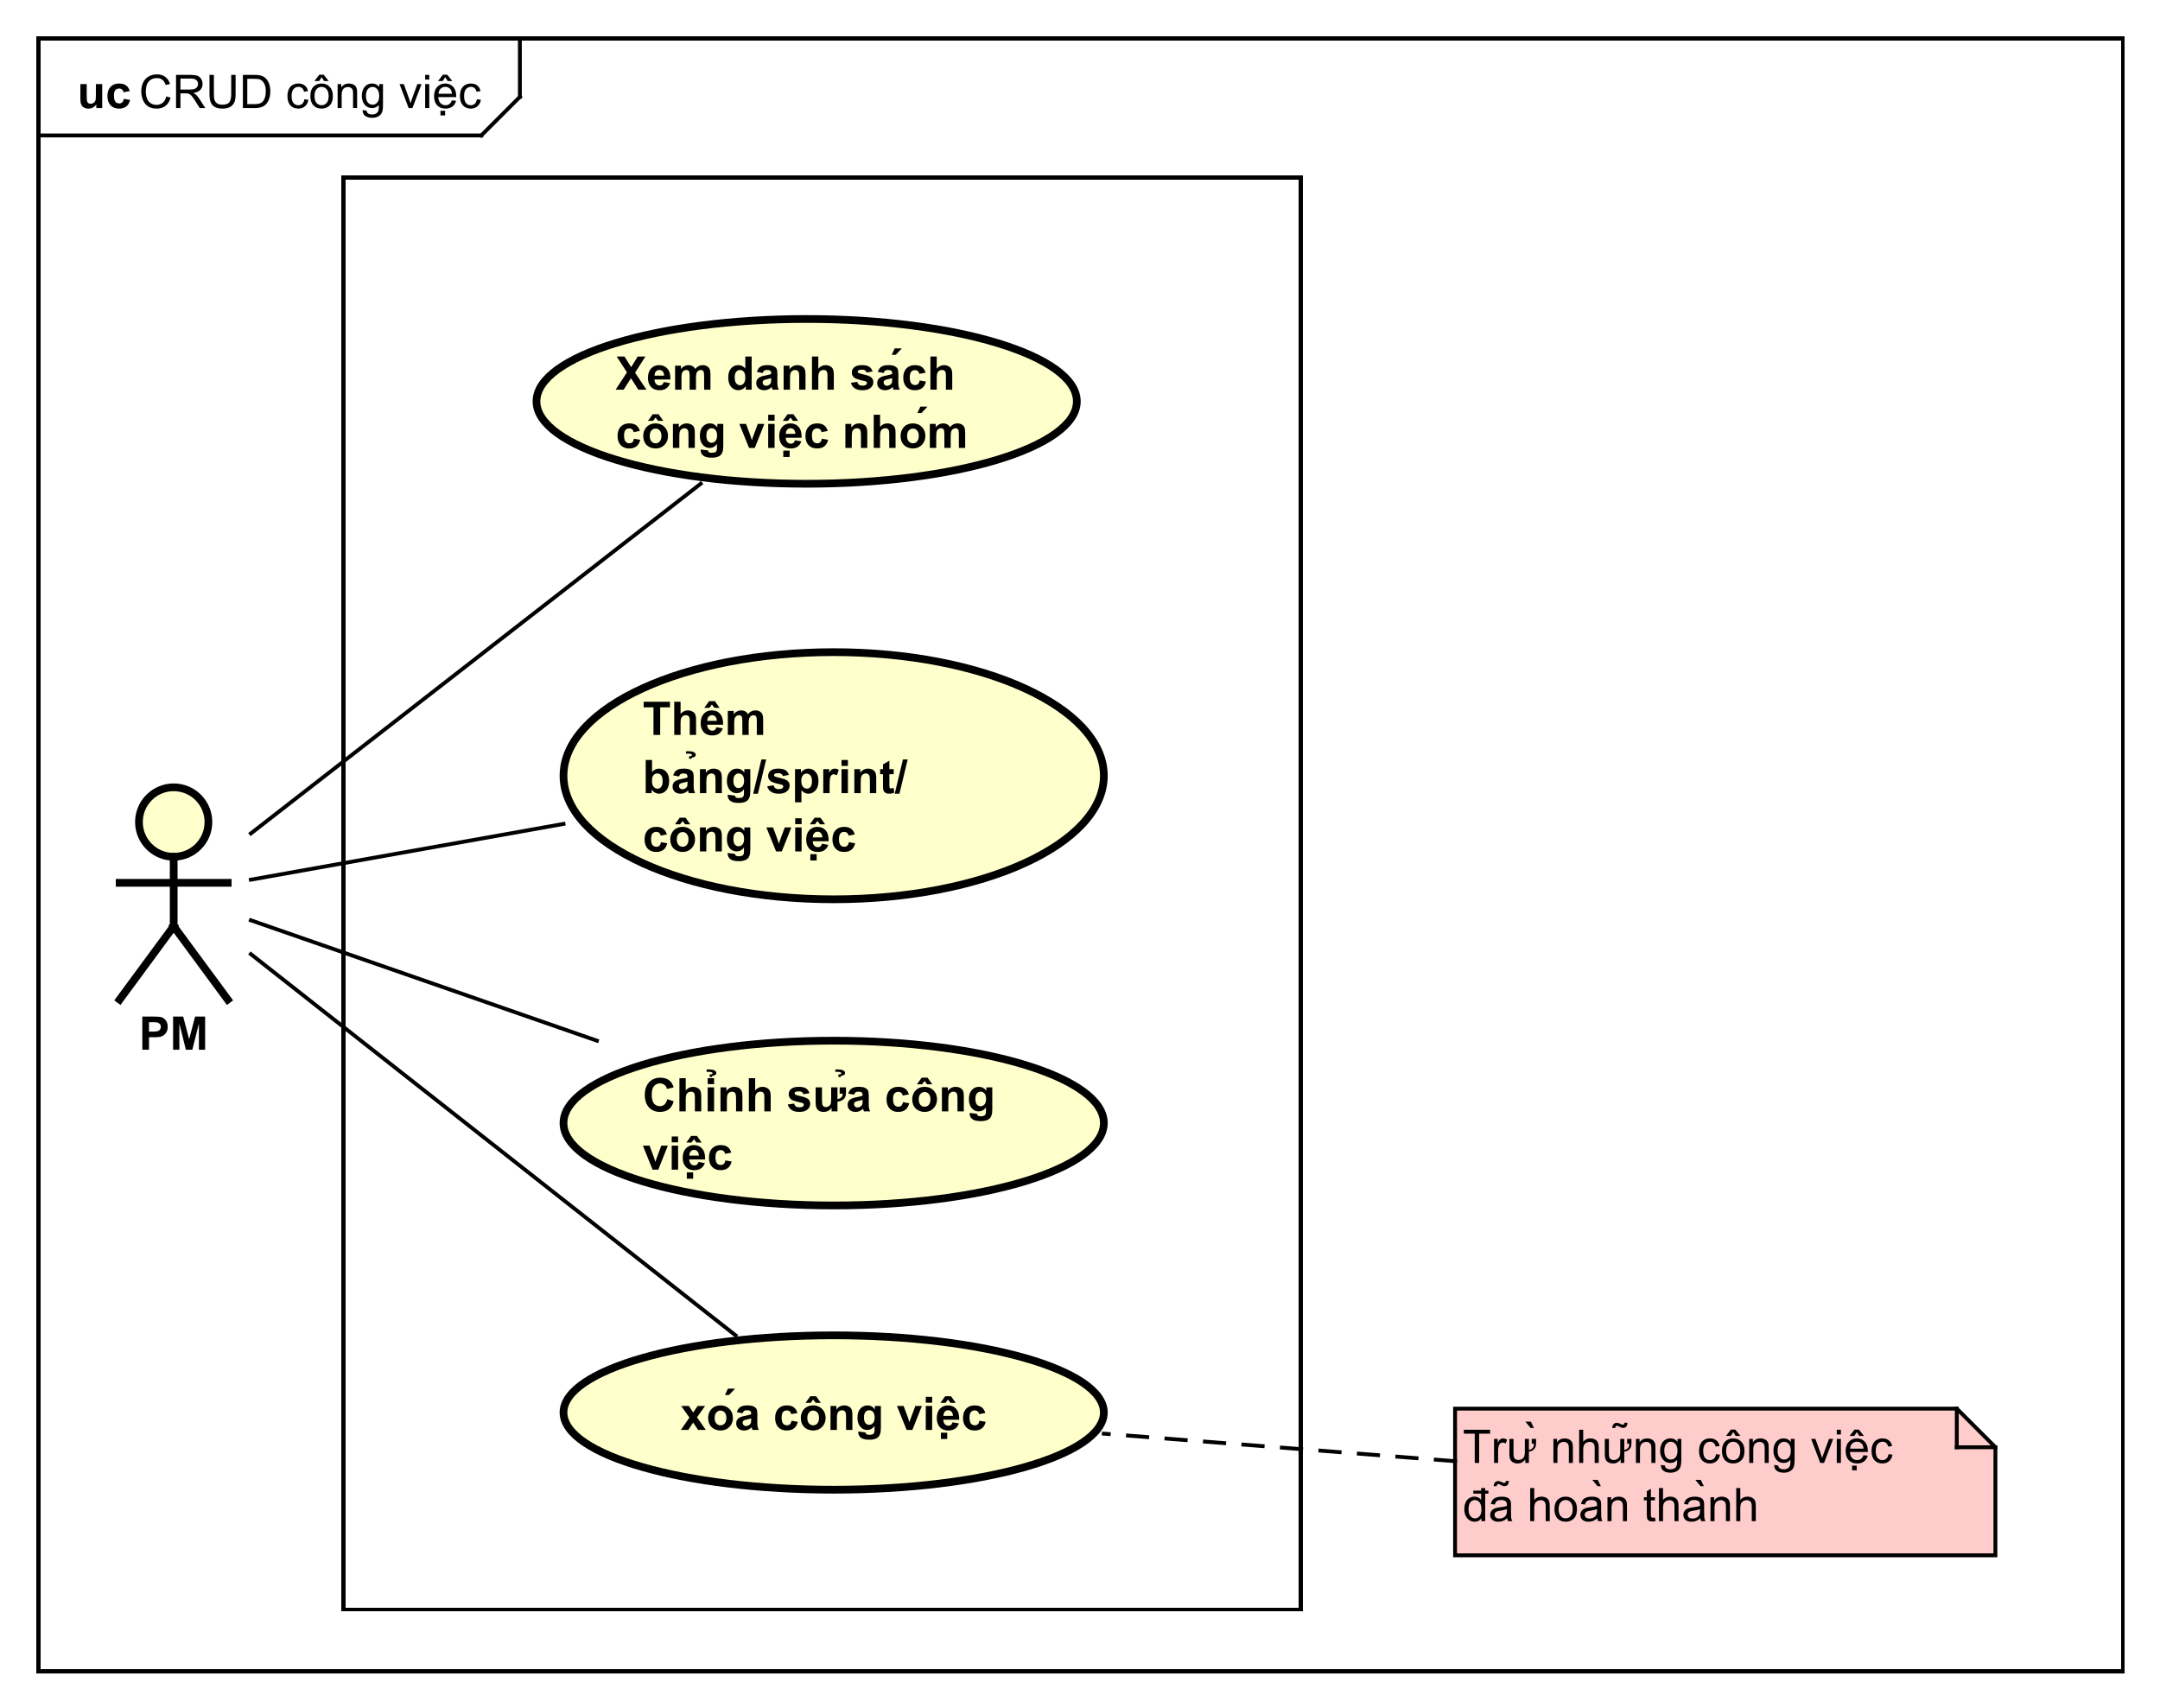 <?xml version="1.0" encoding="UTF-8"?>
<!DOCTYPE svg PUBLIC '-//W3C//DTD SVG 1.0//EN'
          'http://www.w3.org/TR/2001/REC-SVG-20010904/DTD/svg10.dtd'>
<svg xmlns:xlink="http://www.w3.org/1999/xlink" style="fill-opacity:1; color-rendering:auto; color-interpolation:auto; text-rendering:auto; stroke:black; stroke-linecap:square; stroke-miterlimit:10; shape-rendering:auto; stroke-opacity:1; fill:black; stroke-dasharray:none; font-weight:normal; stroke-width:1; font-family:'Dialog'; font-style:normal; stroke-linejoin:miter; font-size:12px; stroke-dashoffset:0; image-rendering:auto;" width="746" height="590" xmlns="http://www.w3.org/2000/svg"
><rect width="100%" height="100%" fill="#808080" stroke="none"/><!--Generated by the Batik Graphics2D SVG Generator--><defs id="genericDefs"
  /><g
  ><defs id="defs1"
    ><clipPath clipPathUnits="userSpaceOnUse" id="clipPath1"
      ><path d="M0 0 L746 0 L746 590 L0 590 L0 0 Z"
      /></clipPath
      ><clipPath clipPathUnits="userSpaceOnUse" id="clipPath2"
      ><path d="M-1 0 L558.5 0 L558.5 442.5 L-1 442.5 L-1 0 Z"
      /></clipPath
      ><clipPath clipPathUnits="userSpaceOnUse" id="clipPath3"
      ><path d="M-36.008 -28 L523.492 -28 L523.492 414.5 L-36.008 414.5 L-36.008 -28 Z"
      /></clipPath
      ><clipPath clipPathUnits="userSpaceOnUse" id="clipPath4"
      ><path d="M-20 -28 L539.5 -28 L539.5 414.5 L-20 414.5 L-20 -28 Z"
      /></clipPath
      ><clipPath clipPathUnits="userSpaceOnUse" id="clipPath5"
      ><path d="M-36 -272 L523.5 -272 L523.5 170.5 L-36 170.5 L-36 -272 Z"
      /></clipPath
      ><clipPath clipPathUnits="userSpaceOnUse" id="clipPath6"
      ><path d="M-159.502 -88.906 L399.998 -88.906 L399.998 353.594 L-159.502 353.594 L-159.502 -88.906 Z"
      /></clipPath
      ><clipPath clipPathUnits="userSpaceOnUse" id="clipPath7"
      ><path d="M-166.502 -178.359 L392.998 -178.359 L392.998 264.141 L-166.502 264.141 L-166.502 -178.359 Z"
      /></clipPath
      ><clipPath clipPathUnits="userSpaceOnUse" id="clipPath8"
      ><path d="M-166.502 -275.906 L392.998 -275.906 L392.998 166.594 L-166.502 166.594 L-166.502 -275.906 Z"
      /></clipPath
      ><clipPath clipPathUnits="userSpaceOnUse" id="clipPath9"
      ><path d="M-176.317 -358.453 L383.183 -358.453 L383.183 84.047 L-176.317 84.047 L-176.317 -358.453 Z"
      /></clipPath
      ><clipPath clipPathUnits="userSpaceOnUse" id="clipPath10"
      ><path d="M-378.987 -367 L180.513 -367 L180.513 75.5 L-378.987 75.5 L-378.987 -367 Z"
      /></clipPath
    ></defs
    ><g style="fill:white; stroke:white;"
    ><rect x="0" y="0" width="746" style="clip-path:url(#clipPath1); stroke:none;" height="590"
    /></g
    ><g style="text-rendering:geometricPrecision; shape-rendering:crispEdges;" transform="scale(1.333,1.333) translate(1,0)"
    ><rect x="9" y="10" width="540" style="fill:none; clip-path:url(#clipPath2);" height="423"
      /><line x1="133.701" x2="133.701" y1="11" style="clip-path:url(#clipPath2); fill:none; text-rendering:optimizeLegibility; shape-rendering:auto;" y2="25.094"
      /><line x1="133.701" x2="123.701" y1="25.094" style="clip-path:url(#clipPath2); fill:none; text-rendering:optimizeLegibility; shape-rendering:auto;" y2="35.094"
      /><line x1="123.701" x2="9" y1="35.094" style="clip-path:url(#clipPath2); fill:none; text-rendering:optimizeLegibility; shape-rendering:auto;" y2="35.094"
    /></g
    ><g style="font-family:sans-serif; text-rendering:optimizeLegibility;" transform="matrix(1.333,0,0,1.333,1.333,0) translate(35.008,28)"
    ><path d="M7.062 -3.016 L8.188 -2.719 Q7.828 -1.328 6.906 -0.594 Q5.984 0.141 4.641 0.141 Q3.25 0.141 2.375 -0.422 Q1.5 -0.984 1.047 -2.047 Q0.594 -3.125 0.594 -4.359 Q0.594 -5.703 1.109 -6.703 Q1.625 -7.703 2.562 -8.219 Q3.516 -8.734 4.656 -8.734 Q5.938 -8.734 6.812 -8.078 Q7.703 -7.422 8.047 -6.234 L6.922 -5.969 Q6.625 -6.906 6.047 -7.328 Q5.484 -7.766 4.625 -7.766 Q3.641 -7.766 2.969 -7.281 Q2.312 -6.812 2.031 -6.016 Q1.766 -5.219 1.766 -4.359 Q1.766 -3.266 2.078 -2.453 Q2.406 -1.641 3.078 -1.234 Q3.75 -0.828 4.547 -0.828 Q5.5 -0.828 6.156 -1.375 Q6.828 -1.922 7.062 -3.016 ZM9.604 0 L9.604 -8.594 L13.416 -8.594 Q14.572 -8.594 15.166 -8.359 Q15.76 -8.125 16.119 -7.531 Q16.479 -6.953 16.479 -6.25 Q16.479 -5.328 15.885 -4.703 Q15.291 -4.078 14.057 -3.906 Q14.51 -3.688 14.744 -3.484 Q15.244 -3.031 15.682 -2.344 L17.182 0 L15.744 0 L14.619 -1.781 Q14.119 -2.562 13.791 -2.969 Q13.479 -3.375 13.213 -3.531 Q12.963 -3.703 12.697 -3.781 Q12.51 -3.812 12.072 -3.812 L10.744 -3.812 L10.744 0 L9.604 0 ZM10.744 -4.797 L13.197 -4.797 Q13.963 -4.797 14.4 -4.953 Q14.854 -5.125 15.072 -5.469 Q15.307 -5.828 15.307 -6.25 Q15.307 -6.859 14.854 -7.25 Q14.416 -7.641 13.463 -7.641 L10.744 -7.641 L10.744 -4.797 ZM23.895 -8.594 L25.035 -8.594 L25.035 -3.625 Q25.035 -2.328 24.738 -1.562 Q24.441 -0.812 23.676 -0.328 Q22.91 0.141 21.676 0.141 Q20.473 0.141 19.691 -0.266 Q18.926 -0.688 18.598 -1.469 Q18.27 -2.266 18.27 -3.625 L18.27 -8.594 L19.41 -8.594 L19.41 -3.641 Q19.41 -2.516 19.613 -1.984 Q19.832 -1.453 20.332 -1.156 Q20.848 -0.875 21.582 -0.875 Q22.832 -0.875 23.363 -1.438 Q23.895 -2.016 23.895 -3.641 L23.895 -8.594 ZM26.92 0 L26.92 -8.594 L29.889 -8.594 Q30.889 -8.594 31.42 -8.469 Q32.154 -8.297 32.67 -7.859 Q33.357 -7.281 33.685 -6.375 Q34.029 -5.484 34.029 -4.344 Q34.029 -3.359 33.795 -2.609 Q33.576 -1.859 33.217 -1.359 Q32.857 -0.859 32.42 -0.578 Q31.998 -0.297 31.404 -0.141 Q30.811 0 30.029 0 L26.92 0 ZM28.061 -1.016 L29.889 -1.016 Q30.748 -1.016 31.232 -1.172 Q31.717 -1.328 31.998 -1.625 Q32.404 -2.016 32.623 -2.703 Q32.857 -3.391 32.857 -4.359 Q32.857 -5.703 32.404 -6.422 Q31.967 -7.156 31.342 -7.406 Q30.873 -7.578 29.873 -7.578 L28.061 -7.578 L28.061 -1.016 ZM42.857 -2.281 L43.889 -2.141 Q43.717 -1.078 43.014 -0.469 Q42.31 0.141 41.295 0.141 Q40.014 0.141 39.232 -0.688 Q38.467 -1.531 38.467 -3.094 Q38.467 -4.094 38.795 -4.844 Q39.139 -5.609 39.81 -5.984 Q40.498 -6.359 41.31 -6.359 Q42.31 -6.359 42.951 -5.844 Q43.607 -5.344 43.795 -4.391 L42.764 -4.234 Q42.623 -4.859 42.248 -5.172 Q41.873 -5.5 41.342 -5.5 Q40.545 -5.5 40.045 -4.922 Q39.545 -4.359 39.545 -3.125 Q39.545 -1.859 40.029 -1.297 Q40.514 -0.734 41.279 -0.734 Q41.904 -0.734 42.31 -1.109 Q42.732 -1.484 42.857 -2.281 ZM44.404 -3.109 Q44.404 -4.844 45.357 -5.672 Q46.154 -6.359 47.31 -6.359 Q48.592 -6.359 49.404 -5.516 Q50.232 -4.688 50.232 -3.203 Q50.232 -2 49.873 -1.312 Q49.514 -0.625 48.81 -0.234 Q48.123 0.141 47.31 0.141 Q46.014 0.141 45.201 -0.688 Q44.404 -1.531 44.404 -3.109 ZM45.482 -3.109 Q45.482 -1.922 45.998 -1.328 Q46.529 -0.734 47.31 -0.734 Q48.107 -0.734 48.623 -1.328 Q49.139 -1.922 49.139 -3.141 Q49.139 -4.297 48.607 -4.891 Q48.092 -5.484 47.31 -5.484 Q46.529 -5.484 45.998 -4.891 Q45.482 -4.312 45.482 -3.109 ZM47.326 -8 L46.67 -7 L45.451 -7 L46.717 -8.641 L47.842 -8.641 L49.17 -7 L47.967 -7 L47.326 -8 ZM51.469 0 L51.469 -6.219 L52.406 -6.219 L52.406 -5.344 Q53.094 -6.359 54.391 -6.359 Q54.953 -6.359 55.422 -6.156 Q55.906 -5.953 56.141 -5.625 Q56.375 -5.297 56.469 -4.859 Q56.516 -4.562 56.516 -3.828 L56.516 0 L55.469 0 L55.469 -3.781 Q55.469 -4.438 55.344 -4.75 Q55.219 -5.062 54.906 -5.25 Q54.594 -5.453 54.172 -5.453 Q53.5 -5.453 53 -5.016 Q52.516 -4.594 52.516 -3.406 L52.516 0 L51.469 0 ZM57.94 0.516 L58.971 0.672 Q59.033 1.141 59.33 1.359 Q59.721 1.656 60.393 1.656 Q61.127 1.656 61.518 1.359 Q61.924 1.062 62.065 0.547 Q62.158 0.219 62.143 -0.812 Q61.455 0 60.424 0 Q59.143 0 58.44 -0.922 Q57.736 -1.859 57.736 -3.141 Q57.736 -4.031 58.049 -4.781 Q58.377 -5.547 58.986 -5.953 Q59.596 -6.359 60.424 -6.359 Q61.533 -6.359 62.252 -5.469 L62.252 -6.219 L63.221 -6.219 L63.221 -0.844 Q63.221 0.609 62.924 1.219 Q62.627 1.828 61.986 2.172 Q61.346 2.531 60.408 2.531 Q59.299 2.531 58.611 2.031 Q57.924 1.531 57.94 0.516 ZM58.815 -3.219 Q58.815 -2 59.299 -1.438 Q59.783 -0.875 60.518 -0.875 Q61.252 -0.875 61.736 -1.438 Q62.236 -2 62.236 -3.188 Q62.236 -4.328 61.721 -4.906 Q61.221 -5.484 60.502 -5.484 Q59.799 -5.484 59.299 -4.906 Q58.815 -4.344 58.815 -3.219 ZM69.869 0 L67.51 -6.219 L68.619 -6.219 L69.963 -2.5 Q70.166 -1.891 70.353 -1.25 Q70.494 -1.734 70.744 -2.422 L72.135 -6.219 L73.213 -6.219 L70.853 0 L69.869 0 ZM74.15 -7.375 L74.15 -8.594 L75.213 -8.594 L75.213 -7.375 L74.15 -7.375 ZM74.15 0 L74.15 -6.219 L75.213 -6.219 L75.213 0 L74.15 0 ZM81.066 -2 L82.16 -1.875 Q81.91 -0.922 81.207 -0.391 Q80.504 0.141 79.426 0.141 Q78.066 0.141 77.254 -0.703 Q76.457 -1.547 76.457 -3.062 Q76.457 -4.625 77.269 -5.484 Q78.082 -6.359 79.363 -6.359 Q80.613 -6.359 81.394 -5.516 Q82.191 -4.672 82.191 -3.125 Q82.191 -3.031 82.191 -2.844 L77.551 -2.844 Q77.613 -1.812 78.129 -1.266 Q78.644 -0.734 79.426 -0.734 Q80.004 -0.734 80.41 -1.031 Q80.832 -1.344 81.066 -2 ZM77.613 -3.703 L81.082 -3.703 Q81.019 -4.5 80.691 -4.891 Q80.176 -5.5 79.379 -5.5 Q78.644 -5.5 78.144 -5.016 Q77.66 -4.531 77.613 -3.703 ZM79.348 -8 L78.691 -7 L77.473 -7 L78.738 -8.641 L79.863 -8.641 L81.191 -7 L79.988 -7 L79.348 -8 ZM78.115 1.906 L78.115 0.703 L79.318 0.703 L79.318 1.906 L78.115 1.906 ZM87.553 -2.281 L88.584 -2.141 Q88.412 -1.078 87.709 -0.469 Q87.006 0.141 85.99 0.141 Q84.709 0.141 83.928 -0.688 Q83.162 -1.531 83.162 -3.094 Q83.162 -4.094 83.49 -4.844 Q83.834 -5.609 84.506 -5.984 Q85.193 -6.359 86.006 -6.359 Q87.006 -6.359 87.647 -5.844 Q88.303 -5.344 88.49 -4.391 L87.459 -4.234 Q87.318 -4.859 86.943 -5.172 Q86.568 -5.5 86.037 -5.5 Q85.24 -5.5 84.74 -4.922 Q84.24 -4.359 84.24 -3.125 Q84.24 -1.859 84.725 -1.297 Q85.209 -0.734 85.975 -0.734 Q86.6 -0.734 87.006 -1.109 Q87.428 -1.484 87.553 -2.281 Z" style="stroke:none; clip-path:url(#clipPath3);"
    /></g
    ><g style="text-rendering:optimizeLegibility; font-weight:bold; font-family:sans-serif;" transform="matrix(1.333,0,0,1.333,1.333,0) translate(19,28)"
    ><path d="M4.953 0 L4.953 -0.938 Q4.625 -0.438 4.062 -0.141 Q3.516 0.141 2.891 0.141 Q2.266 0.141 1.766 -0.125 Q1.266 -0.406 1.047 -0.906 Q0.828 -1.406 0.828 -2.281 L0.828 -6.219 L2.469 -6.219 L2.469 -3.359 Q2.469 -2.047 2.562 -1.75 Q2.656 -1.453 2.891 -1.281 Q3.141 -1.109 3.5 -1.109 Q3.922 -1.109 4.25 -1.344 Q4.594 -1.578 4.719 -1.922 Q4.844 -2.266 4.844 -3.594 L4.844 -6.219 L6.484 -6.219 L6.484 0 L4.953 0 ZM13.611 -4.391 L12.002 -4.094 Q11.908 -4.578 11.611 -4.812 Q11.33 -5.062 10.877 -5.062 Q10.252 -5.062 9.877 -4.641 Q9.518 -4.219 9.518 -3.219 Q9.518 -2.109 9.893 -1.656 Q10.268 -1.203 10.893 -1.203 Q11.361 -1.203 11.658 -1.469 Q11.955 -1.734 12.08 -2.391 L13.705 -2.109 Q13.455 -1 12.736 -0.422 Q12.018 0.141 10.815 0.141 Q9.455 0.141 8.643 -0.719 Q7.83 -1.578 7.83 -3.109 Q7.83 -4.641 8.643 -5.5 Q9.455 -6.359 10.846 -6.359 Q11.986 -6.359 12.658 -5.875 Q13.33 -5.391 13.611 -4.391 Z" style="stroke:none; clip-path:url(#clipPath4);"
    /></g
    ><g transform="matrix(1.333,0,0,1.333,1.333,0)" style="fill:rgb(255,255,204); text-rendering:optimizeLegibility; font-family:sans-serif; stroke:rgb(255,255,204); font-weight:bold; stroke-width:2;"
    ><circle r="9" style="clip-path:url(#clipPath2); stroke:none;" cx="44" cy="213"
      /><circle style="fill:none; clip-path:url(#clipPath2); stroke:black;" r="9" cx="44" cy="213"
      /><line x1="44" x2="44" y1="222" style="clip-path:url(#clipPath2); fill:none; stroke:black;" y2="240"
      /><line x1="30" x2="58" y1="228.75" style="clip-path:url(#clipPath2); fill:none; stroke:black;" y2="228.75"
      /><line x1="44" x2="30" y1="240" style="clip-path:url(#clipPath2); fill:none; stroke:black;" y2="259"
      /><line x1="44" x2="58" y1="240" style="clip-path:url(#clipPath2); fill:none; stroke:black;" y2="259"
    /></g
    ><g style="text-rendering:optimizeLegibility; stroke-width:2; font-weight:bold; font-family:sans-serif;" transform="matrix(1.333,0,0,1.333,1.333,0) translate(35,272)"
    ><path d="M0.875 0 L0.875 -8.594 L3.656 -8.594 Q5.234 -8.594 5.719 -8.469 Q6.453 -8.266 6.953 -7.609 Q7.453 -6.969 7.453 -5.953 Q7.453 -5.156 7.156 -4.609 Q6.875 -4.078 6.438 -3.766 Q6 -3.469 5.531 -3.359 Q4.922 -3.234 3.734 -3.234 L2.609 -3.234 L2.609 0 L0.875 0 ZM2.609 -7.141 L2.609 -4.703 L3.562 -4.703 Q4.578 -4.703 4.922 -4.828 Q5.281 -4.969 5.469 -5.25 Q5.672 -5.547 5.672 -5.922 Q5.672 -6.391 5.391 -6.688 Q5.109 -7 4.688 -7.078 Q4.391 -7.141 3.453 -7.141 L2.609 -7.141 ZM8.848 0 L8.848 -8.594 L11.457 -8.594 L13.004 -2.734 L14.551 -8.594 L17.145 -8.594 L17.145 0 L15.535 0 L15.535 -6.766 L13.832 0 L12.16 0 L10.473 -6.766 L10.473 0 L8.848 0 Z" style="stroke:none; clip-path:url(#clipPath5);"
    /></g
    ><g style="text-rendering:geometricPrecision; shape-rendering:crispEdges; font-weight:bold; font-family:sans-serif;" transform="matrix(1.333,0,0,1.333,1.333,0)"
    ><rect x="88" y="46" width="248" style="fill:none; clip-path:url(#clipPath2);" height="371"
    /></g
    ><g transform="matrix(1.333,0,0,1.333,1.333,0)" style="fill:rgb(255,255,204); text-rendering:optimizeLegibility; font-family:sans-serif; stroke:rgb(255,255,204); font-weight:bold; stroke-width:2;"
    ><ellipse style="clip-path:url(#clipPath2); stroke:none;" rx="70" cx="208" ry="21.346" cy="104"
      /><ellipse style="clip-path:url(#clipPath2); fill:none; stroke:black;" rx="70" cx="208" ry="21.346" cy="104"
      /><path d="M0 12.065 L2.938 7.58 L0.281 3.471 L2.297 3.471 L4.031 6.236 L5.719 3.471 L7.719 3.471 L5.047 7.643 L7.984 12.065 L5.891 12.065 L3.984 9.096 L2.078 12.065 L0 12.065 ZM12.473 10.08 L14.113 10.361 Q13.801 11.268 13.113 11.736 Q12.426 12.205 11.41 12.205 Q9.785 12.205 9.004 11.143 Q8.379 10.299 8.379 9.002 Q8.379 7.455 9.191 6.58 Q10.004 5.705 11.238 5.705 Q12.629 5.705 13.426 6.627 Q14.238 7.533 14.191 9.424 L10.066 9.424 Q10.098 10.158 10.473 10.565 Q10.848 10.971 11.426 10.971 Q11.801 10.971 12.066 10.768 Q12.332 10.549 12.473 10.08 ZM12.566 8.424 Q12.551 7.705 12.191 7.33 Q11.848 6.955 11.332 6.955 Q10.801 6.955 10.441 7.346 Q10.098 7.752 10.098 8.424 L12.566 8.424 ZM15.412 5.846 L16.928 5.846 L16.928 6.689 Q17.756 5.705 18.881 5.705 Q19.475 5.705 19.912 5.955 Q20.35 6.189 20.631 6.689 Q21.037 6.189 21.506 5.955 Q21.99 5.705 22.537 5.705 Q23.209 5.705 23.678 5.986 Q24.162 6.252 24.396 6.799 Q24.568 7.189 24.568 8.08 L24.568 12.065 L22.928 12.065 L22.928 8.502 Q22.928 7.58 22.756 7.314 Q22.521 6.955 22.053 6.955 Q21.709 6.955 21.396 7.174 Q21.1 7.377 20.959 7.783 Q20.818 8.19 20.818 9.08 L20.818 12.065 L19.178 12.065 L19.178 8.658 Q19.178 7.752 19.084 7.486 Q19.006 7.221 18.818 7.096 Q18.631 6.955 18.318 6.955 Q17.943 6.955 17.631 7.174 Q17.334 7.377 17.193 7.768 Q17.068 8.143 17.068 9.033 L17.068 12.065 L15.412 12.065 L15.412 5.846 ZM35.244 12.065 L33.728 12.065 L33.728 11.143 Q33.338 11.69 32.822 11.955 Q32.307 12.205 31.775 12.205 Q30.697 12.205 29.932 11.346 Q29.182 10.471 29.182 8.924 Q29.182 7.346 29.916 6.533 Q30.666 5.705 31.807 5.705 Q32.838 5.705 33.603 6.564 L33.603 3.471 L35.244 3.471 L35.244 12.065 ZM30.854 8.815 Q30.854 9.815 31.135 10.252 Q31.525 10.908 32.244 10.908 Q32.807 10.908 33.197 10.424 Q33.603 9.94 33.603 8.971 Q33.603 7.908 33.213 7.439 Q32.838 6.955 32.228 6.955 Q31.65 6.955 31.244 7.424 Q30.854 7.893 30.854 8.815 ZM38.105 7.736 L36.605 7.471 Q36.855 6.564 37.465 6.143 Q38.09 5.705 39.309 5.705 Q40.402 5.705 40.934 5.971 Q41.48 6.221 41.699 6.627 Q41.918 7.018 41.918 8.096 L41.902 10.018 Q41.902 10.846 41.98 11.236 Q42.059 11.611 42.277 12.065 L40.652 12.065 Q40.59 11.893 40.496 11.58 Q40.449 11.424 40.434 11.377 Q40.012 11.799 39.527 12.002 Q39.059 12.205 38.512 12.205 Q37.543 12.205 36.98 11.69 Q36.434 11.158 36.434 10.361 Q36.434 9.83 36.684 9.424 Q36.949 9.018 37.402 8.799 Q37.855 8.565 38.715 8.408 Q39.855 8.19 40.309 8.002 L40.309 7.846 Q40.309 7.361 40.074 7.158 Q39.84 6.955 39.184 6.955 Q38.746 6.955 38.496 7.127 Q38.262 7.299 38.105 7.736 ZM40.309 9.08 Q39.996 9.174 39.309 9.33 Q38.621 9.471 38.402 9.611 Q38.09 9.846 38.09 10.19 Q38.09 10.533 38.34 10.799 Q38.605 11.049 38.996 11.049 Q39.449 11.049 39.855 10.752 Q40.152 10.533 40.246 10.205 Q40.309 10.002 40.309 9.408 L40.309 9.08 ZM49.201 12.065 L47.56 12.065 L47.56 8.893 Q47.56 7.877 47.451 7.58 Q47.357 7.283 47.107 7.127 Q46.873 6.955 46.545 6.955 Q46.107 6.955 45.764 7.189 Q45.435 7.424 45.31 7.814 Q45.185 8.205 45.185 9.252 L45.185 12.065 L43.529 12.065 L43.529 5.846 L45.06 5.846 L45.06 6.752 Q45.873 5.705 47.123 5.705 Q47.654 5.705 48.107 5.908 Q48.56 6.096 48.795 6.408 Q49.029 6.705 49.107 7.096 Q49.201 7.471 49.201 8.19 L49.201 12.065 ZM52.516 3.471 L52.516 6.627 Q53.312 5.705 54.422 5.705 Q54.984 5.705 55.438 5.924 Q55.906 6.127 56.141 6.455 Q56.375 6.783 56.453 7.189 Q56.531 7.58 56.531 8.408 L56.531 12.065 L54.891 12.065 L54.891 8.783 Q54.891 7.799 54.797 7.533 Q54.703 7.268 54.469 7.111 Q54.234 6.955 53.875 6.955 Q53.469 6.955 53.141 7.158 Q52.812 7.361 52.656 7.768 Q52.516 8.158 52.516 8.94 L52.516 12.065 L50.875 12.065 L50.875 3.471 L52.516 3.471 ZM60.961 10.283 L62.617 10.033 Q62.727 10.518 63.039 10.768 Q63.367 11.018 63.945 11.018 Q64.586 11.018 64.898 10.783 Q65.117 10.611 65.117 10.346 Q65.117 10.158 65.008 10.033 Q64.883 9.908 64.461 9.815 Q62.461 9.377 61.93 9.018 Q61.195 8.502 61.195 7.611 Q61.195 6.799 61.82 6.252 Q62.461 5.705 63.805 5.705 Q65.086 5.705 65.711 6.127 Q66.336 6.533 66.57 7.346 L65.008 7.627 Q64.914 7.268 64.633 7.08 Q64.352 6.877 63.836 6.877 Q63.195 6.877 62.914 7.064 Q62.727 7.189 62.727 7.393 Q62.727 7.58 62.883 7.705 Q63.102 7.861 64.414 8.158 Q65.742 8.455 66.258 8.893 Q66.773 9.33 66.773 10.111 Q66.773 10.971 66.055 11.596 Q65.352 12.205 63.945 12.205 Q62.68 12.205 61.93 11.69 Q61.195 11.174 60.961 10.283 ZM69.447 7.736 L67.947 7.471 Q68.197 6.564 68.807 6.143 Q69.432 5.705 70.65 5.705 Q71.744 5.705 72.275 5.971 Q72.822 6.221 73.041 6.627 Q73.26 7.018 73.26 8.096 L73.244 10.018 Q73.244 10.846 73.322 11.236 Q73.4 11.611 73.619 12.065 L71.994 12.065 Q71.932 11.893 71.838 11.58 Q71.791 11.424 71.775 11.377 Q71.353 11.799 70.869 12.002 Q70.4 12.205 69.853 12.205 Q68.885 12.205 68.322 11.69 Q67.775 11.158 67.775 10.361 Q67.775 9.83 68.025 9.424 Q68.291 9.018 68.744 8.799 Q69.197 8.565 70.057 8.408 Q71.197 8.19 71.65 8.002 L71.65 7.846 Q71.65 7.361 71.416 7.158 Q71.182 6.955 70.525 6.955 Q70.088 6.955 69.838 7.127 Q69.603 7.299 69.447 7.736 ZM71.65 9.08 Q71.338 9.174 70.65 9.33 Q69.963 9.471 69.744 9.611 Q69.432 9.846 69.432 10.19 Q69.432 10.533 69.682 10.799 Q69.947 11.049 70.338 11.049 Q70.791 11.049 71.197 10.752 Q71.494 10.533 71.588 10.205 Q71.65 10.002 71.65 9.408 L71.65 9.08 ZM71.543 3.018 L72.309 1.361 L74.152 1.361 L72.59 3.018 L71.543 3.018 ZM80.309 7.674 L78.699 7.971 Q78.606 7.486 78.309 7.252 Q78.027 7.002 77.574 7.002 Q76.949 7.002 76.574 7.424 Q76.215 7.846 76.215 8.846 Q76.215 9.955 76.59 10.408 Q76.965 10.861 77.59 10.861 Q78.059 10.861 78.356 10.596 Q78.652 10.33 78.777 9.674 L80.402 9.955 Q80.152 11.065 79.434 11.643 Q78.715 12.205 77.512 12.205 Q76.152 12.205 75.34 11.346 Q74.527 10.486 74.527 8.955 Q74.527 7.424 75.34 6.564 Q76.152 5.705 77.543 5.705 Q78.684 5.705 79.356 6.189 Q80.027 6.674 80.309 7.674 ZM83.201 3.471 L83.201 6.627 Q83.998 5.705 85.107 5.705 Q85.67 5.705 86.123 5.924 Q86.592 6.127 86.826 6.455 Q87.061 6.783 87.139 7.189 Q87.217 7.58 87.217 8.408 L87.217 12.065 L85.576 12.065 L85.576 8.783 Q85.576 7.799 85.482 7.533 Q85.389 7.268 85.154 7.111 Q84.92 6.955 84.561 6.955 Q84.154 6.955 83.826 7.158 Q83.498 7.361 83.342 7.768 Q83.201 8.158 83.201 8.94 L83.201 12.065 L81.561 12.065 L81.561 3.471 L83.201 3.471 Z" style="fill:black; clip-path:url(#clipPath6); stroke:none;" transform="translate(158.502,88.906)"
    /></g
    ><g style="text-rendering:optimizeLegibility; stroke-width:2; font-weight:bold; font-family:sans-serif;" transform="matrix(1.333,0,0,1.333,1.333,0) translate(158.502,88.906)"
    ><path d="M6.281 22.768 L4.672 23.064 Q4.578 22.58 4.281 22.346 Q4 22.096 3.547 22.096 Q2.922 22.096 2.547 22.518 Q2.188 22.939 2.188 23.939 Q2.188 25.049 2.562 25.502 Q2.938 25.955 3.562 25.955 Q4.031 25.955 4.328 25.689 Q4.625 25.424 4.75 24.768 L6.375 25.049 Q6.125 26.158 5.406 26.736 Q4.688 27.299 3.484 27.299 Q2.125 27.299 1.312 26.439 Q0.5 25.58 0.5 24.049 Q0.5 22.518 1.312 21.658 Q2.125 20.799 3.516 20.799 Q4.656 20.799 5.328 21.283 Q6 21.768 6.281 22.768 ZM7.158 23.955 Q7.158 23.143 7.564 22.377 Q7.971 21.596 8.705 21.205 Q9.44 20.799 10.361 20.799 Q11.768 20.799 12.674 21.721 Q13.58 22.627 13.58 24.033 Q13.58 25.439 12.658 26.377 Q11.752 27.299 10.377 27.299 Q9.518 27.299 8.736 26.908 Q7.971 26.518 7.564 25.783 Q7.158 25.033 7.158 23.955 ZM8.846 24.049 Q8.846 24.971 9.283 25.471 Q9.721 25.955 10.361 25.955 Q11.018 25.955 11.44 25.471 Q11.877 24.971 11.877 24.033 Q11.877 23.127 11.44 22.643 Q11.018 22.143 10.361 22.143 Q9.721 22.143 9.283 22.643 Q8.846 23.127 8.846 24.049 ZM8.377 20.143 L9.611 18.424 L11.127 18.424 L12.346 20.143 L11.018 20.143 L10.346 19.283 L9.705 20.143 L8.377 20.143 ZM20.52 27.158 L18.879 27.158 L18.879 23.986 Q18.879 22.971 18.77 22.674 Q18.676 22.377 18.426 22.221 Q18.191 22.049 17.863 22.049 Q17.426 22.049 17.082 22.283 Q16.754 22.518 16.629 22.908 Q16.504 23.299 16.504 24.346 L16.504 27.158 L14.848 27.158 L14.848 20.939 L16.379 20.939 L16.379 21.846 Q17.191 20.799 18.441 20.799 Q18.973 20.799 19.426 21.002 Q19.879 21.189 20.113 21.502 Q20.348 21.799 20.426 22.189 Q20.52 22.564 20.52 23.283 L20.52 27.158 ZM22.037 27.564 L23.928 27.799 Q23.975 28.127 24.146 28.252 Q24.381 28.424 24.881 28.424 Q25.521 28.424 25.85 28.236 Q26.068 28.096 26.178 27.814 Q26.256 27.611 26.256 27.064 L26.256 26.143 Q25.506 27.158 24.381 27.158 Q23.131 27.158 22.396 26.096 Q21.834 25.252 21.834 24.018 Q21.834 22.439 22.584 21.627 Q23.334 20.799 24.459 20.799 Q25.6 20.799 26.35 21.814 L26.35 20.939 L27.896 20.939 L27.896 26.518 Q27.896 27.627 27.709 28.158 Q27.537 28.705 27.209 29.018 Q26.881 29.33 26.334 29.502 Q25.787 29.689 24.943 29.689 Q23.365 29.689 22.693 29.143 Q22.037 28.596 22.037 27.768 Q22.037 27.689 22.037 27.564 ZM23.521 23.924 Q23.521 24.908 23.896 25.377 Q24.287 25.83 24.85 25.83 Q25.443 25.83 25.865 25.361 Q26.287 24.877 26.287 23.955 Q26.287 22.986 25.881 22.518 Q25.49 22.049 24.881 22.049 Q24.287 22.049 23.896 22.518 Q23.521 22.971 23.521 23.924 ZM34.576 27.158 L32.06 20.939 L33.795 20.939 L34.967 24.111 L35.31 25.174 Q35.435 24.768 35.467 24.643 Q35.56 24.377 35.654 24.111 L36.826 20.939 L38.529 20.939 L36.06 27.158 L34.576 27.158 ZM39.531 20.096 L39.531 18.564 L41.188 18.564 L41.188 20.096 L39.531 20.096 ZM39.531 27.158 L39.531 20.939 L41.188 20.939 L41.188 27.158 L39.531 27.158 ZM46.475 25.174 L48.115 25.455 Q47.803 26.361 47.115 26.83 Q46.428 27.299 45.412 27.299 Q43.787 27.299 43.006 26.236 Q42.381 25.393 42.381 24.096 Q42.381 22.549 43.193 21.674 Q44.006 20.799 45.24 20.799 Q46.631 20.799 47.428 21.721 Q48.24 22.627 48.193 24.518 L44.068 24.518 Q44.1 25.252 44.475 25.658 Q44.85 26.064 45.428 26.064 Q45.803 26.064 46.068 25.861 Q46.334 25.643 46.475 25.174 ZM46.568 23.518 Q46.553 22.799 46.193 22.424 Q45.85 22.049 45.334 22.049 Q44.803 22.049 44.443 22.439 Q44.1 22.846 44.1 23.518 L46.568 23.518 ZM43.318 20.143 L44.553 18.424 L46.068 18.424 L47.287 20.143 L45.959 20.143 L45.287 19.283 L44.647 20.143 L43.318 20.143 ZM43.445 29.502 L43.445 27.861 L45.086 27.861 L45.086 29.502 L43.445 29.502 ZM54.961 22.768 L53.352 23.064 Q53.258 22.58 52.961 22.346 Q52.68 22.096 52.227 22.096 Q51.602 22.096 51.227 22.518 Q50.867 22.939 50.867 23.939 Q50.867 25.049 51.242 25.502 Q51.617 25.955 52.242 25.955 Q52.711 25.955 53.008 25.689 Q53.305 25.424 53.43 24.768 L55.055 25.049 Q54.805 26.158 54.086 26.736 Q53.367 27.299 52.164 27.299 Q50.805 27.299 49.992 26.439 Q49.18 25.58 49.18 24.049 Q49.18 22.518 49.992 21.658 Q50.805 20.799 52.195 20.799 Q53.336 20.799 54.008 21.283 Q54.68 21.768 54.961 22.768 ZM65.203 27.158 L63.562 27.158 L63.562 23.986 Q63.562 22.971 63.453 22.674 Q63.359 22.377 63.109 22.221 Q62.875 22.049 62.547 22.049 Q62.109 22.049 61.766 22.283 Q61.438 22.518 61.312 22.908 Q61.188 23.299 61.188 24.346 L61.188 27.158 L59.531 27.158 L59.531 20.939 L61.062 20.939 L61.062 21.846 Q61.875 20.799 63.125 20.799 Q63.656 20.799 64.109 21.002 Q64.562 21.189 64.797 21.502 Q65.031 21.799 65.109 22.189 Q65.203 22.564 65.203 23.283 L65.203 27.158 ZM68.518 18.564 L68.518 21.721 Q69.314 20.799 70.424 20.799 Q70.986 20.799 71.439 21.018 Q71.908 21.221 72.143 21.549 Q72.377 21.877 72.455 22.283 Q72.533 22.674 72.533 23.502 L72.533 27.158 L70.893 27.158 L70.893 23.877 Q70.893 22.893 70.799 22.627 Q70.705 22.361 70.471 22.205 Q70.236 22.049 69.877 22.049 Q69.471 22.049 69.143 22.252 Q68.814 22.455 68.658 22.861 Q68.518 23.252 68.518 24.033 L68.518 27.158 L66.877 27.158 L66.877 18.564 L68.518 18.564 ZM73.832 23.955 Q73.832 23.143 74.238 22.377 Q74.644 21.596 75.379 21.205 Q76.113 20.799 77.035 20.799 Q78.441 20.799 79.348 21.721 Q80.254 22.627 80.254 24.033 Q80.254 25.439 79.332 26.377 Q78.426 27.299 77.051 27.299 Q76.191 27.299 75.41 26.908 Q74.644 26.518 74.238 25.783 Q73.832 25.033 73.832 23.955 ZM75.519 24.049 Q75.519 24.971 75.957 25.471 Q76.394 25.955 77.035 25.955 Q77.691 25.955 78.113 25.471 Q78.551 24.971 78.551 24.033 Q78.551 23.127 78.113 22.643 Q77.691 22.143 77.035 22.143 Q76.394 22.143 75.957 22.643 Q75.519 23.127 75.519 24.049 ZM78.193 18.111 L78.959 16.455 L80.803 16.455 L79.24 18.111 L78.193 18.111 ZM81.412 20.939 L82.928 20.939 L82.928 21.783 Q83.756 20.799 84.881 20.799 Q85.475 20.799 85.912 21.049 Q86.35 21.283 86.631 21.783 Q87.037 21.283 87.506 21.049 Q87.99 20.799 88.537 20.799 Q89.209 20.799 89.678 21.08 Q90.162 21.346 90.397 21.893 Q90.568 22.283 90.568 23.174 L90.568 27.158 L88.928 27.158 L88.928 23.596 Q88.928 22.674 88.756 22.408 Q88.522 22.049 88.053 22.049 Q87.709 22.049 87.397 22.268 Q87.1 22.471 86.959 22.877 Q86.818 23.283 86.818 24.174 L86.818 27.158 L85.178 27.158 L85.178 23.752 Q85.178 22.846 85.084 22.58 Q85.006 22.314 84.818 22.189 Q84.631 22.049 84.318 22.049 Q83.943 22.049 83.631 22.268 Q83.334 22.471 83.193 22.861 Q83.068 23.236 83.068 24.127 L83.068 27.158 L81.412 27.158 L81.412 20.939 Z" style="stroke:none; clip-path:url(#clipPath6);"
    /></g
    ><g transform="matrix(1.333,0,0,1.333,1.333,0)" style="fill:rgb(255,255,204); text-rendering:optimizeLegibility; font-family:sans-serif; stroke:rgb(255,255,204); font-weight:bold; stroke-width:2;"
    ><ellipse style="clip-path:url(#clipPath2); stroke:none;" rx="70" cx="215" ry="32.019" cy="201"
      /><ellipse style="clip-path:url(#clipPath2); fill:none; stroke:black;" rx="70" cx="215" ry="32.019" cy="201"
      /><path d="M2.812 12.065 L2.812 4.924 L0.266 4.924 L0.266 3.471 L7.078 3.471 L7.078 4.924 L4.547 4.924 L4.547 12.065 L2.812 12.065 ZM9.83 3.471 L9.83 6.627 Q10.627 5.705 11.736 5.705 Q12.299 5.705 12.752 5.924 Q13.221 6.127 13.455 6.455 Q13.69 6.783 13.768 7.189 Q13.846 7.58 13.846 8.408 L13.846 12.065 L12.205 12.065 L12.205 8.783 Q12.205 7.799 12.111 7.533 Q12.018 7.268 11.783 7.111 Q11.549 6.955 11.19 6.955 Q10.783 6.955 10.455 7.158 Q10.127 7.361 9.971 7.768 Q9.83 8.158 9.83 8.94 L9.83 12.065 L8.19 12.065 L8.19 3.471 L9.83 3.471 ZM19.129 10.08 L20.77 10.361 Q20.457 11.268 19.77 11.736 Q19.082 12.205 18.066 12.205 Q16.441 12.205 15.66 11.143 Q15.035 10.299 15.035 9.002 Q15.035 7.455 15.848 6.58 Q16.66 5.705 17.895 5.705 Q19.285 5.705 20.082 6.627 Q20.895 7.533 20.848 9.424 L16.723 9.424 Q16.754 10.158 17.129 10.565 Q17.504 10.971 18.082 10.971 Q18.457 10.971 18.723 10.768 Q18.988 10.549 19.129 10.08 ZM19.223 8.424 Q19.207 7.705 18.848 7.33 Q18.504 6.955 17.988 6.955 Q17.457 6.955 17.098 7.346 Q16.754 7.752 16.754 8.424 L19.223 8.424 ZM15.973 5.049 L17.207 3.33 L18.723 3.33 L19.941 5.049 L18.613 5.049 L17.941 4.189 L17.301 5.049 L15.973 5.049 ZM22.068 5.846 L23.584 5.846 L23.584 6.689 Q24.412 5.705 25.537 5.705 Q26.131 5.705 26.568 5.955 Q27.006 6.189 27.287 6.689 Q27.693 6.189 28.162 5.955 Q28.646 5.705 29.193 5.705 Q29.865 5.705 30.334 5.986 Q30.818 6.252 31.053 6.799 Q31.225 7.189 31.225 8.08 L31.225 12.065 L29.584 12.065 L29.584 8.502 Q29.584 7.58 29.412 7.314 Q29.178 6.955 28.709 6.955 Q28.365 6.955 28.053 7.174 Q27.756 7.377 27.615 7.783 Q27.475 8.19 27.475 9.08 L27.475 12.065 L25.834 12.065 L25.834 8.658 Q25.834 7.752 25.74 7.486 Q25.662 7.221 25.475 7.096 Q25.287 6.955 24.975 6.955 Q24.6 6.955 24.287 7.174 Q23.99 7.377 23.85 7.768 Q23.725 8.143 23.725 9.033 L23.725 12.065 L22.068 12.065 L22.068 5.846 Z" style="fill:black; clip-path:url(#clipPath7); stroke:none;" transform="translate(165.502,178.359)"
    /></g
    ><g style="text-rendering:optimizeLegibility; stroke-width:2; font-weight:bold; font-family:sans-serif;" transform="matrix(1.333,0,0,1.333,1.333,0) translate(165.502,178.359)"
    ><path d="M0.797 27.158 L0.797 18.564 L2.438 18.564 L2.438 21.658 Q3.203 20.799 4.25 20.799 Q5.375 20.799 6.125 21.627 Q6.875 22.439 6.875 23.986 Q6.875 25.58 6.109 26.439 Q5.344 27.299 4.266 27.299 Q3.734 27.299 3.219 27.033 Q2.703 26.768 2.328 26.236 L2.328 27.158 L0.797 27.158 ZM2.422 23.908 Q2.422 24.877 2.734 25.346 Q3.156 26.002 3.875 26.002 Q4.406 26.002 4.797 25.533 Q5.188 25.064 5.188 24.064 Q5.188 23.002 4.797 22.533 Q4.406 22.049 3.797 22.049 Q3.219 22.049 2.812 22.518 Q2.422 22.971 2.422 23.908 ZM9.424 22.83 L7.924 22.564 Q8.174 21.658 8.783 21.236 Q9.408 20.799 10.627 20.799 Q11.721 20.799 12.252 21.064 Q12.799 21.314 13.018 21.721 Q13.236 22.111 13.236 23.189 L13.221 25.111 Q13.221 25.939 13.299 26.33 Q13.377 26.705 13.596 27.158 L11.971 27.158 Q11.908 26.986 11.815 26.674 Q11.768 26.518 11.752 26.471 Q11.33 26.893 10.846 27.096 Q10.377 27.299 9.83 27.299 Q8.861 27.299 8.299 26.783 Q7.752 26.252 7.752 25.455 Q7.752 24.924 8.002 24.518 Q8.268 24.111 8.721 23.893 Q9.174 23.658 10.033 23.502 Q11.174 23.283 11.627 23.096 L11.627 22.939 Q11.627 22.455 11.393 22.252 Q11.158 22.049 10.502 22.049 Q10.065 22.049 9.815 22.221 Q9.58 22.393 9.424 22.83 ZM11.627 24.174 Q11.315 24.268 10.627 24.424 Q9.94 24.564 9.721 24.705 Q9.408 24.939 9.408 25.283 Q9.408 25.627 9.658 25.893 Q9.924 26.143 10.315 26.143 Q10.768 26.143 11.174 25.846 Q11.471 25.627 11.565 25.299 Q11.627 25.096 11.627 24.502 L11.627 24.174 ZM12.035 17.611 Q12.379 17.564 12.473 17.549 Q12.785 17.471 12.785 17.268 Q12.785 17.143 12.613 17.049 Q12.379 16.908 11.848 16.908 Q11.66 16.908 11.285 16.939 L11.223 16.33 Q11.457 16.283 12.066 16.299 Q12.785 16.299 13.254 16.533 Q13.754 16.768 13.77 17.221 Q13.785 17.83 12.691 17.955 L12.691 18.252 L12.035 18.252 L12.035 17.611 ZM20.52 27.158 L18.879 27.158 L18.879 23.986 Q18.879 22.971 18.77 22.674 Q18.676 22.377 18.426 22.221 Q18.191 22.049 17.863 22.049 Q17.426 22.049 17.082 22.283 Q16.754 22.518 16.629 22.908 Q16.504 23.299 16.504 24.346 L16.504 27.158 L14.848 27.158 L14.848 20.939 L16.379 20.939 L16.379 21.846 Q17.191 20.799 18.441 20.799 Q18.973 20.799 19.426 21.002 Q19.879 21.189 20.113 21.502 Q20.348 21.799 20.426 22.189 Q20.52 22.564 20.52 23.283 L20.52 27.158 ZM22.037 27.564 L23.928 27.799 Q23.975 28.127 24.146 28.252 Q24.381 28.424 24.881 28.424 Q25.521 28.424 25.85 28.236 Q26.068 28.096 26.178 27.814 Q26.256 27.611 26.256 27.064 L26.256 26.143 Q25.506 27.158 24.381 27.158 Q23.131 27.158 22.396 26.096 Q21.834 25.252 21.834 24.018 Q21.834 22.439 22.584 21.627 Q23.334 20.799 24.459 20.799 Q25.6 20.799 26.35 21.814 L26.35 20.939 L27.896 20.939 L27.896 26.518 Q27.896 27.627 27.709 28.158 Q27.537 28.705 27.209 29.018 Q26.881 29.33 26.334 29.502 Q25.787 29.689 24.943 29.689 Q23.365 29.689 22.693 29.143 Q22.037 28.596 22.037 27.768 Q22.037 27.689 22.037 27.564 ZM23.521 23.924 Q23.521 24.908 23.896 25.377 Q24.287 25.83 24.85 25.83 Q25.443 25.83 25.865 25.361 Q26.287 24.877 26.287 23.955 Q26.287 22.986 25.881 22.518 Q25.49 22.049 24.881 22.049 Q24.287 22.049 23.896 22.518 Q23.521 22.971 23.521 23.924 ZM28.648 27.299 L30.773 18.424 L32.008 18.424 L29.867 27.299 L28.648 27.299 ZM32.279 25.377 L33.935 25.127 Q34.045 25.611 34.357 25.861 Q34.685 26.111 35.264 26.111 Q35.904 26.111 36.217 25.877 Q36.435 25.705 36.435 25.439 Q36.435 25.252 36.326 25.127 Q36.201 25.002 35.779 24.908 Q33.779 24.471 33.248 24.111 Q32.514 23.596 32.514 22.705 Q32.514 21.893 33.139 21.346 Q33.779 20.799 35.123 20.799 Q36.404 20.799 37.029 21.221 Q37.654 21.627 37.889 22.439 L36.326 22.721 Q36.232 22.361 35.951 22.174 Q35.67 21.971 35.154 21.971 Q34.514 21.971 34.232 22.158 Q34.045 22.283 34.045 22.486 Q34.045 22.674 34.201 22.799 Q34.42 22.955 35.732 23.252 Q37.06 23.549 37.576 23.986 Q38.092 24.424 38.092 25.205 Q38.092 26.064 37.373 26.689 Q36.67 27.299 35.264 27.299 Q33.998 27.299 33.248 26.783 Q32.514 26.268 32.279 25.377 ZM39.484 20.939 L41.016 20.939 L41.016 21.846 Q41.328 21.377 41.828 21.096 Q42.344 20.799 42.969 20.799 Q44.047 20.799 44.797 21.643 Q45.562 22.486 45.562 24.018 Q45.562 25.564 44.797 26.439 Q44.031 27.299 42.953 27.299 Q42.438 27.299 42.016 27.096 Q41.594 26.893 41.141 26.393 L41.141 29.533 L39.484 29.533 L39.484 20.939 ZM41.109 23.939 Q41.109 24.986 41.531 25.486 Q41.953 25.986 42.547 25.986 Q43.125 25.986 43.5 25.533 Q43.875 25.064 43.875 24.018 Q43.875 23.049 43.484 22.58 Q43.094 22.096 42.516 22.096 Q41.906 22.096 41.5 22.564 Q41.109 23.033 41.109 23.939 ZM48.44 27.158 L46.799 27.158 L46.799 20.939 L48.33 20.939 L48.33 21.814 Q48.721 21.189 49.033 21.002 Q49.346 20.799 49.736 20.799 Q50.299 20.799 50.83 21.111 L50.315 22.533 Q49.893 22.268 49.549 22.268 Q49.19 22.268 48.955 22.471 Q48.721 22.658 48.58 23.158 Q48.44 23.643 48.44 25.236 L48.44 27.158 ZM51.531 20.096 L51.531 18.564 L53.188 18.564 L53.188 20.096 L51.531 20.096 ZM51.531 27.158 L51.531 20.939 L53.188 20.939 L53.188 27.158 L51.531 27.158 ZM60.522 27.158 L58.881 27.158 L58.881 23.986 Q58.881 22.971 58.772 22.674 Q58.678 22.377 58.428 22.221 Q58.193 22.049 57.865 22.049 Q57.428 22.049 57.084 22.283 Q56.756 22.518 56.631 22.908 Q56.506 23.299 56.506 24.346 L56.506 27.158 L54.85 27.158 L54.85 20.939 L56.381 20.939 L56.381 21.846 Q57.193 20.799 58.443 20.799 Q58.975 20.799 59.428 21.002 Q59.881 21.189 60.115 21.502 Q60.35 21.799 60.428 22.189 Q60.522 22.564 60.522 23.283 L60.522 27.158 ZM65.055 20.939 L65.055 22.252 L63.93 22.252 L63.93 24.752 Q63.93 25.518 63.961 25.643 Q63.992 25.768 64.102 25.861 Q64.227 25.939 64.383 25.939 Q64.617 25.939 65.039 25.768 L65.18 27.049 Q64.617 27.299 63.883 27.299 Q63.445 27.299 63.086 27.158 Q62.727 27.002 62.555 26.768 Q62.398 26.518 62.32 26.127 Q62.273 25.83 62.273 24.955 L62.273 22.252 L61.523 22.252 L61.523 20.939 L62.273 20.939 L62.273 19.705 L63.93 18.736 L63.93 20.939 L65.055 20.939 ZM65.316 27.299 L67.441 18.424 L68.676 18.424 L66.535 27.299 L65.316 27.299 Z" style="stroke:none; clip-path:url(#clipPath7);"
    /></g
    ><g style="text-rendering:optimizeLegibility; stroke-width:2; font-weight:bold; font-family:sans-serif;" transform="matrix(1.333,0,0,1.333,1.333,0) translate(165.502,178.359)"
    ><path d="M6.281 37.861 L4.672 38.158 Q4.578 37.674 4.281 37.44 Q4 37.19 3.547 37.19 Q2.922 37.19 2.547 37.611 Q2.188 38.033 2.188 39.033 Q2.188 40.143 2.562 40.596 Q2.938 41.049 3.562 41.049 Q4.031 41.049 4.328 40.783 Q4.625 40.518 4.75 39.861 L6.375 40.143 Q6.125 41.252 5.406 41.83 Q4.688 42.393 3.484 42.393 Q2.125 42.393 1.312 41.533 Q0.5 40.674 0.5 39.143 Q0.5 37.611 1.312 36.752 Q2.125 35.893 3.516 35.893 Q4.656 35.893 5.328 36.377 Q6 36.861 6.281 37.861 ZM7.158 39.049 Q7.158 38.236 7.564 37.471 Q7.971 36.69 8.705 36.299 Q9.44 35.893 10.361 35.893 Q11.768 35.893 12.674 36.815 Q13.58 37.721 13.58 39.127 Q13.58 40.533 12.658 41.471 Q11.752 42.393 10.377 42.393 Q9.518 42.393 8.736 42.002 Q7.971 41.611 7.564 40.877 Q7.158 40.127 7.158 39.049 ZM8.846 39.143 Q8.846 40.065 9.283 40.565 Q9.721 41.049 10.361 41.049 Q11.018 41.049 11.44 40.565 Q11.877 40.065 11.877 39.127 Q11.877 38.221 11.44 37.736 Q11.018 37.236 10.361 37.236 Q9.721 37.236 9.283 37.736 Q8.846 38.221 8.846 39.143 ZM8.377 35.236 L9.611 33.518 L11.127 33.518 L12.346 35.236 L11.018 35.236 L10.346 34.377 L9.705 35.236 L8.377 35.236 ZM20.52 42.252 L18.879 42.252 L18.879 39.08 Q18.879 38.065 18.77 37.768 Q18.676 37.471 18.426 37.315 Q18.191 37.143 17.863 37.143 Q17.426 37.143 17.082 37.377 Q16.754 37.611 16.629 38.002 Q16.504 38.393 16.504 39.44 L16.504 42.252 L14.848 42.252 L14.848 36.033 L16.379 36.033 L16.379 36.94 Q17.191 35.893 18.441 35.893 Q18.973 35.893 19.426 36.096 Q19.879 36.283 20.113 36.596 Q20.348 36.893 20.426 37.283 Q20.52 37.658 20.52 38.377 L20.52 42.252 ZM22.037 42.658 L23.928 42.893 Q23.975 43.221 24.146 43.346 Q24.381 43.518 24.881 43.518 Q25.521 43.518 25.85 43.33 Q26.068 43.19 26.178 42.908 Q26.256 42.705 26.256 42.158 L26.256 41.236 Q25.506 42.252 24.381 42.252 Q23.131 42.252 22.396 41.19 Q21.834 40.346 21.834 39.111 Q21.834 37.533 22.584 36.721 Q23.334 35.893 24.459 35.893 Q25.6 35.893 26.35 36.908 L26.35 36.033 L27.896 36.033 L27.896 41.611 Q27.896 42.721 27.709 43.252 Q27.537 43.799 27.209 44.111 Q26.881 44.424 26.334 44.596 Q25.787 44.783 24.943 44.783 Q23.365 44.783 22.693 44.236 Q22.037 43.69 22.037 42.861 Q22.037 42.783 22.037 42.658 ZM23.521 39.018 Q23.521 40.002 23.896 40.471 Q24.287 40.924 24.85 40.924 Q25.443 40.924 25.865 40.455 Q26.287 39.971 26.287 39.049 Q26.287 38.08 25.881 37.611 Q25.49 37.143 24.881 37.143 Q24.287 37.143 23.896 37.611 Q23.521 38.065 23.521 39.018 ZM34.576 42.252 L32.06 36.033 L33.795 36.033 L34.967 39.205 L35.31 40.268 Q35.435 39.861 35.467 39.736 Q35.56 39.471 35.654 39.205 L36.826 36.033 L38.529 36.033 L36.06 42.252 L34.576 42.252 ZM39.531 35.19 L39.531 33.658 L41.188 33.658 L41.188 35.19 L39.531 35.19 ZM39.531 42.252 L39.531 36.033 L41.188 36.033 L41.188 42.252 L39.531 42.252 ZM46.475 40.268 L48.115 40.549 Q47.803 41.455 47.115 41.924 Q46.428 42.393 45.412 42.393 Q43.787 42.393 43.006 41.33 Q42.381 40.486 42.381 39.19 Q42.381 37.643 43.193 36.768 Q44.006 35.893 45.24 35.893 Q46.631 35.893 47.428 36.815 Q48.24 37.721 48.193 39.611 L44.068 39.611 Q44.1 40.346 44.475 40.752 Q44.85 41.158 45.428 41.158 Q45.803 41.158 46.068 40.955 Q46.334 40.736 46.475 40.268 ZM46.568 38.611 Q46.553 37.893 46.193 37.518 Q45.85 37.143 45.334 37.143 Q44.803 37.143 44.443 37.533 Q44.1 37.94 44.1 38.611 L46.568 38.611 ZM43.318 35.236 L44.553 33.518 L46.068 33.518 L47.287 35.236 L45.959 35.236 L45.287 34.377 L44.647 35.236 L43.318 35.236 ZM43.445 44.596 L43.445 42.955 L45.086 42.955 L45.086 44.596 L43.445 44.596 ZM54.961 37.861 L53.352 38.158 Q53.258 37.674 52.961 37.44 Q52.68 37.19 52.227 37.19 Q51.602 37.19 51.227 37.611 Q50.867 38.033 50.867 39.033 Q50.867 40.143 51.242 40.596 Q51.617 41.049 52.242 41.049 Q52.711 41.049 53.008 40.783 Q53.305 40.518 53.43 39.861 L55.055 40.143 Q54.805 41.252 54.086 41.83 Q53.367 42.393 52.164 42.393 Q50.805 42.393 49.992 41.533 Q49.18 40.674 49.18 39.143 Q49.18 37.611 49.992 36.752 Q50.805 35.893 52.195 35.893 Q53.336 35.893 54.008 36.377 Q54.68 36.861 54.961 37.861 Z" style="stroke:none; clip-path:url(#clipPath7);"
    /></g
    ><g transform="matrix(1.333,0,0,1.333,1.333,0)" style="fill:rgb(255,255,204); text-rendering:optimizeLegibility; font-family:sans-serif; stroke:rgb(255,255,204); font-weight:bold; stroke-width:2;"
    ><ellipse style="clip-path:url(#clipPath2); stroke:none;" rx="70" cx="215" ry="21.346" cy="291"
      /><ellipse style="clip-path:url(#clipPath2); fill:none; stroke:black;" rx="70" cx="215" ry="21.346" cy="291"
      /><path d="M6.375 8.908 L8.047 9.44 Q7.672 10.846 6.766 11.533 Q5.859 12.205 4.484 12.205 Q2.766 12.205 1.656 11.049 Q0.562 9.877 0.562 7.846 Q0.562 5.705 1.672 4.518 Q2.781 3.33 4.594 3.33 Q6.172 3.33 7.156 4.252 Q7.734 4.814 8.031 5.846 L6.312 6.252 Q6.156 5.58 5.672 5.205 Q5.188 4.814 4.5 4.814 Q3.547 4.814 2.953 5.502 Q2.359 6.174 2.359 7.721 Q2.359 9.346 2.938 10.033 Q3.531 10.721 4.469 10.721 Q5.156 10.721 5.656 10.283 Q6.156 9.846 6.375 8.908 ZM11.166 3.471 L11.166 6.627 Q11.963 5.705 13.072 5.705 Q13.635 5.705 14.088 5.924 Q14.557 6.127 14.791 6.455 Q15.025 6.783 15.104 7.189 Q15.182 7.58 15.182 8.408 L15.182 12.065 L13.541 12.065 L13.541 8.783 Q13.541 7.799 13.447 7.533 Q13.354 7.268 13.119 7.111 Q12.885 6.955 12.525 6.955 Q12.119 6.955 11.791 7.158 Q11.463 7.361 11.307 7.768 Q11.166 8.158 11.166 8.94 L11.166 12.065 L9.525 12.065 L9.525 3.471 L11.166 3.471 ZM16.855 5.002 L16.855 3.471 L18.512 3.471 L18.512 5.002 L16.855 5.002 ZM16.855 12.065 L16.855 5.846 L18.512 5.846 L18.512 12.065 L16.855 12.065 ZM17.361 2.518 Q17.705 2.471 17.799 2.455 Q18.111 2.377 18.111 2.174 Q18.111 2.049 17.939 1.955 Q17.705 1.815 17.174 1.815 Q16.986 1.815 16.611 1.846 L16.549 1.236 Q16.783 1.19 17.393 1.205 Q18.111 1.205 18.58 1.44 Q19.08 1.674 19.096 2.127 Q19.111 2.736 18.018 2.861 L18.018 3.158 L17.361 3.158 L17.361 2.518 ZM25.846 12.065 L24.205 12.065 L24.205 8.893 Q24.205 7.877 24.096 7.58 Q24.002 7.283 23.752 7.127 Q23.518 6.955 23.189 6.955 Q22.752 6.955 22.408 7.189 Q22.08 7.424 21.955 7.814 Q21.83 8.205 21.83 9.252 L21.83 12.065 L20.174 12.065 L20.174 5.846 L21.705 5.846 L21.705 6.752 Q22.518 5.705 23.768 5.705 Q24.299 5.705 24.752 5.908 Q25.205 6.096 25.439 6.408 Q25.674 6.705 25.752 7.096 Q25.846 7.471 25.846 8.19 L25.846 12.065 ZM29.16 3.471 L29.16 6.627 Q29.957 5.705 31.066 5.705 Q31.629 5.705 32.082 5.924 Q32.551 6.127 32.785 6.455 Q33.02 6.783 33.098 7.189 Q33.176 7.58 33.176 8.408 L33.176 12.065 L31.535 12.065 L31.535 8.783 Q31.535 7.799 31.441 7.533 Q31.348 7.268 31.113 7.111 Q30.879 6.955 30.52 6.955 Q30.113 6.955 29.785 7.158 Q29.457 7.361 29.301 7.768 Q29.16 8.158 29.16 8.94 L29.16 12.065 L27.52 12.065 L27.52 3.471 L29.16 3.471 ZM37.605 10.283 L39.262 10.033 Q39.371 10.518 39.684 10.768 Q40.012 11.018 40.59 11.018 Q41.23 11.018 41.543 10.783 Q41.762 10.611 41.762 10.346 Q41.762 10.158 41.652 10.033 Q41.527 9.908 41.105 9.815 Q39.105 9.377 38.574 9.018 Q37.84 8.502 37.84 7.611 Q37.84 6.799 38.465 6.252 Q39.105 5.705 40.449 5.705 Q41.73 5.705 42.355 6.127 Q42.98 6.533 43.215 7.346 L41.652 7.627 Q41.559 7.268 41.277 7.08 Q40.996 6.877 40.48 6.877 Q39.84 6.877 39.559 7.064 Q39.371 7.189 39.371 7.393 Q39.371 7.58 39.527 7.705 Q39.746 7.861 41.059 8.158 Q42.387 8.455 42.902 8.893 Q43.418 9.33 43.418 10.111 Q43.418 10.971 42.699 11.596 Q41.996 12.205 40.59 12.205 Q39.324 12.205 38.574 11.69 Q37.84 11.174 37.605 10.283 ZM51.045 5.846 L52.685 5.846 L52.685 7.018 Q52.685 7.752 52.56 8.158 Q52.435 8.565 52.092 8.893 Q51.576 9.393 50.482 9.565 L50.482 12.065 L48.951 12.065 L48.951 11.127 Q48.217 12.205 46.889 12.205 Q45.514 12.205 45.045 11.158 Q44.826 10.658 44.826 9.783 L44.826 5.846 L46.467 5.846 L46.467 8.705 Q46.467 9.924 46.56 10.299 Q46.623 10.58 46.889 10.768 Q47.139 10.955 47.498 10.955 Q47.92 10.955 48.248 10.721 Q48.592 10.486 48.717 10.143 Q48.842 9.799 48.842 8.471 L48.842 5.846 L50.482 5.846 L50.482 8.893 Q51.295 8.736 51.623 8.283 Q51.826 8.018 51.842 7.486 L51.045 7.486 L51.045 5.846 ZM50.719 2.518 Q51.062 2.471 51.156 2.455 Q51.469 2.377 51.469 2.174 Q51.469 2.049 51.297 1.955 Q51.062 1.815 50.531 1.815 Q50.344 1.815 49.969 1.846 L49.906 1.236 Q50.141 1.19 50.75 1.205 Q51.469 1.205 51.938 1.44 Q52.438 1.674 52.453 2.127 Q52.469 2.736 51.375 2.861 L51.375 3.158 L50.719 3.158 L50.719 2.518 ZM54.781 7.736 L53.281 7.471 Q53.531 6.564 54.141 6.143 Q54.766 5.705 55.984 5.705 Q57.078 5.705 57.609 5.971 Q58.156 6.221 58.375 6.627 Q58.594 7.018 58.594 8.096 L58.578 10.018 Q58.578 10.846 58.656 11.236 Q58.734 11.611 58.953 12.065 L57.328 12.065 Q57.266 11.893 57.172 11.58 Q57.125 11.424 57.109 11.377 Q56.688 11.799 56.203 12.002 Q55.734 12.205 55.188 12.205 Q54.219 12.205 53.656 11.69 Q53.109 11.158 53.109 10.361 Q53.109 9.83 53.359 9.424 Q53.625 9.018 54.078 8.799 Q54.531 8.565 55.391 8.408 Q56.531 8.19 56.984 8.002 L56.984 7.846 Q56.984 7.361 56.75 7.158 Q56.516 6.955 55.859 6.955 Q55.422 6.955 55.172 7.127 Q54.938 7.299 54.781 7.736 ZM56.984 9.08 Q56.672 9.174 55.984 9.33 Q55.297 9.471 55.078 9.611 Q54.766 9.846 54.766 10.19 Q54.766 10.533 55.016 10.799 Q55.281 11.049 55.672 11.049 Q56.125 11.049 56.531 10.752 Q56.828 10.533 56.922 10.205 Q56.984 10.002 56.984 9.408 L56.984 9.08 ZM68.977 7.674 L67.367 7.971 Q67.273 7.486 66.977 7.252 Q66.695 7.002 66.242 7.002 Q65.617 7.002 65.242 7.424 Q64.883 7.846 64.883 8.846 Q64.883 9.955 65.258 10.408 Q65.633 10.861 66.258 10.861 Q66.727 10.861 67.023 10.596 Q67.32 10.33 67.445 9.674 L69.07 9.955 Q68.82 11.065 68.102 11.643 Q67.383 12.205 66.18 12.205 Q64.82 12.205 64.008 11.346 Q63.195 10.486 63.195 8.955 Q63.195 7.424 64.008 6.564 Q64.82 5.705 66.211 5.705 Q67.352 5.705 68.023 6.189 Q68.695 6.674 68.977 7.674 ZM69.853 8.861 Q69.853 8.049 70.26 7.283 Q70.666 6.502 71.4 6.111 Q72.135 5.705 73.057 5.705 Q74.463 5.705 75.369 6.627 Q76.275 7.533 76.275 8.94 Q76.275 10.346 75.353 11.283 Q74.447 12.205 73.072 12.205 Q72.213 12.205 71.432 11.815 Q70.666 11.424 70.26 10.69 Q69.853 9.94 69.853 8.861 ZM71.541 8.955 Q71.541 9.877 71.978 10.377 Q72.416 10.861 73.057 10.861 Q73.713 10.861 74.135 10.377 Q74.572 9.877 74.572 8.94 Q74.572 8.033 74.135 7.549 Q73.713 7.049 73.057 7.049 Q72.416 7.049 71.978 7.549 Q71.541 8.033 71.541 8.955 ZM71.072 5.049 L72.307 3.33 L73.822 3.33 L75.041 5.049 L73.713 5.049 L73.041 4.189 L72.4 5.049 L71.072 5.049 ZM83.215 12.065 L81.574 12.065 L81.574 8.893 Q81.574 7.877 81.465 7.58 Q81.371 7.283 81.121 7.127 Q80.887 6.955 80.559 6.955 Q80.121 6.955 79.777 7.189 Q79.449 7.424 79.324 7.814 Q79.199 8.205 79.199 9.252 L79.199 12.065 L77.543 12.065 L77.543 5.846 L79.074 5.846 L79.074 6.752 Q79.887 5.705 81.137 5.705 Q81.668 5.705 82.121 5.908 Q82.574 6.096 82.809 6.408 Q83.043 6.705 83.121 7.096 Q83.215 7.471 83.215 8.19 L83.215 12.065 ZM84.732 12.471 L86.623 12.705 Q86.67 13.033 86.842 13.158 Q87.076 13.33 87.576 13.33 Q88.217 13.33 88.545 13.143 Q88.764 13.002 88.873 12.721 Q88.951 12.518 88.951 11.971 L88.951 11.049 Q88.201 12.065 87.076 12.065 Q85.826 12.065 85.092 11.002 Q84.529 10.158 84.529 8.924 Q84.529 7.346 85.279 6.533 Q86.029 5.705 87.154 5.705 Q88.295 5.705 89.045 6.721 L89.045 5.846 L90.592 5.846 L90.592 11.424 Q90.592 12.533 90.404 13.065 Q90.232 13.611 89.904 13.924 Q89.576 14.236 89.029 14.408 Q88.482 14.596 87.639 14.596 Q86.061 14.596 85.389 14.049 Q84.732 13.502 84.732 12.674 Q84.732 12.596 84.732 12.471 ZM86.217 8.83 Q86.217 9.815 86.592 10.283 Q86.982 10.736 87.545 10.736 Q88.139 10.736 88.561 10.268 Q88.982 9.783 88.982 8.861 Q88.982 7.893 88.576 7.424 Q88.186 6.955 87.576 6.955 Q86.982 6.955 86.592 7.424 Q86.217 7.877 86.217 8.83 Z" style="fill:black; clip-path:url(#clipPath8); stroke:none;" transform="translate(165.502,275.906)"
    /></g
    ><g style="text-rendering:optimizeLegibility; stroke-width:2; font-weight:bold; font-family:sans-serif;" transform="matrix(1.333,0,0,1.333,1.333,0) translate(165.502,275.906)"
    ><path d="M2.578 27.158 L0.062 20.939 L1.797 20.939 L2.969 24.111 L3.312 25.174 Q3.438 24.768 3.469 24.643 Q3.562 24.377 3.656 24.111 L4.828 20.939 L6.531 20.939 L4.062 27.158 L2.578 27.158 ZM7.533 20.096 L7.533 18.564 L9.19 18.564 L9.19 20.096 L7.533 20.096 ZM7.533 27.158 L7.533 20.939 L9.19 20.939 L9.19 27.158 L7.533 27.158 ZM14.477 25.174 L16.117 25.455 Q15.805 26.361 15.117 26.83 Q14.43 27.299 13.414 27.299 Q11.789 27.299 11.008 26.236 Q10.383 25.393 10.383 24.096 Q10.383 22.549 11.195 21.674 Q12.008 20.799 13.242 20.799 Q14.633 20.799 15.43 21.721 Q16.242 22.627 16.195 24.518 L12.07 24.518 Q12.102 25.252 12.477 25.658 Q12.852 26.064 13.43 26.064 Q13.805 26.064 14.07 25.861 Q14.336 25.643 14.477 25.174 ZM14.57 23.518 Q14.555 22.799 14.195 22.424 Q13.852 22.049 13.336 22.049 Q12.805 22.049 12.445 22.439 Q12.102 22.846 12.102 23.518 L14.57 23.518 ZM11.32 20.143 L12.555 18.424 L14.07 18.424 L15.289 20.143 L13.961 20.143 L13.289 19.283 L12.648 20.143 L11.32 20.143 ZM11.447 29.502 L11.447 27.861 L13.088 27.861 L13.088 29.502 L11.447 29.502 ZM22.963 22.768 L21.354 23.064 Q21.26 22.58 20.963 22.346 Q20.682 22.096 20.229 22.096 Q19.604 22.096 19.229 22.518 Q18.869 22.939 18.869 23.939 Q18.869 25.049 19.244 25.502 Q19.619 25.955 20.244 25.955 Q20.713 25.955 21.01 25.689 Q21.307 25.424 21.432 24.768 L23.057 25.049 Q22.807 26.158 22.088 26.736 Q21.369 27.299 20.166 27.299 Q18.807 27.299 17.994 26.439 Q17.182 25.58 17.182 24.049 Q17.182 22.518 17.994 21.658 Q18.807 20.799 20.197 20.799 Q21.338 20.799 22.01 21.283 Q22.682 21.768 22.963 22.768 Z" style="stroke:none; clip-path:url(#clipPath8);"
    /></g
    ><g transform="matrix(1.333,0,0,1.333,1.333,0)" style="fill:rgb(255,255,204); text-rendering:optimizeLegibility; font-family:sans-serif; stroke:rgb(255,255,204); font-weight:bold; stroke-width:2;"
    ><ellipse style="clip-path:url(#clipPath2); stroke:none;" rx="70" cx="215" ry="20" cy="366"
      /><ellipse style="clip-path:url(#clipPath2); fill:none; stroke:black;" rx="70" cx="215" ry="20" cy="366"
      /><path d="M0.078 12.065 L2.312 8.861 L0.172 5.846 L2.172 5.846 L3.281 7.549 L4.438 5.846 L6.375 5.846 L4.266 8.783 L6.562 12.065 L4.547 12.065 L3.281 10.143 L2 12.065 L0.078 12.065 ZM7.158 8.861 Q7.158 8.049 7.564 7.283 Q7.971 6.502 8.705 6.111 Q9.44 5.705 10.361 5.705 Q11.768 5.705 12.674 6.627 Q13.58 7.533 13.58 8.94 Q13.58 10.346 12.658 11.283 Q11.752 12.205 10.377 12.205 Q9.518 12.205 8.736 11.815 Q7.971 11.424 7.564 10.69 Q7.158 9.94 7.158 8.861 ZM8.846 8.955 Q8.846 9.877 9.283 10.377 Q9.721 10.861 10.361 10.861 Q11.018 10.861 11.44 10.377 Q11.877 9.877 11.877 8.94 Q11.877 8.033 11.44 7.549 Q11.018 7.049 10.361 7.049 Q9.721 7.049 9.283 7.549 Q8.846 8.033 8.846 8.955 ZM11.52 3.018 L12.285 1.361 L14.129 1.361 L12.566 3.018 L11.52 3.018 ZM16.098 7.736 L14.598 7.471 Q14.848 6.564 15.457 6.143 Q16.082 5.705 17.301 5.705 Q18.395 5.705 18.926 5.971 Q19.473 6.221 19.691 6.627 Q19.91 7.018 19.91 8.096 L19.895 10.018 Q19.895 10.846 19.973 11.236 Q20.051 11.611 20.27 12.065 L18.645 12.065 Q18.582 11.893 18.488 11.58 Q18.441 11.424 18.426 11.377 Q18.004 11.799 17.52 12.002 Q17.051 12.205 16.504 12.205 Q15.535 12.205 14.973 11.69 Q14.426 11.158 14.426 10.361 Q14.426 9.83 14.676 9.424 Q14.941 9.018 15.395 8.799 Q15.848 8.565 16.707 8.408 Q17.848 8.19 18.301 8.002 L18.301 7.846 Q18.301 7.361 18.066 7.158 Q17.832 6.955 17.176 6.955 Q16.738 6.955 16.488 7.127 Q16.254 7.299 16.098 7.736 ZM18.301 9.08 Q17.988 9.174 17.301 9.33 Q16.613 9.471 16.395 9.611 Q16.082 9.846 16.082 10.19 Q16.082 10.533 16.332 10.799 Q16.598 11.049 16.988 11.049 Q17.441 11.049 17.848 10.752 Q18.145 10.533 18.238 10.205 Q18.301 10.002 18.301 9.408 L18.301 9.08 ZM30.293 7.674 L28.684 7.971 Q28.59 7.486 28.293 7.252 Q28.012 7.002 27.559 7.002 Q26.934 7.002 26.559 7.424 Q26.199 7.846 26.199 8.846 Q26.199 9.955 26.574 10.408 Q26.949 10.861 27.574 10.861 Q28.043 10.861 28.34 10.596 Q28.637 10.33 28.762 9.674 L30.387 9.955 Q30.137 11.065 29.418 11.643 Q28.699 12.205 27.496 12.205 Q26.137 12.205 25.324 11.346 Q24.512 10.486 24.512 8.955 Q24.512 7.424 25.324 6.564 Q26.137 5.705 27.527 5.705 Q28.668 5.705 29.34 6.189 Q30.012 6.674 30.293 7.674 ZM31.17 8.861 Q31.17 8.049 31.576 7.283 Q31.982 6.502 32.717 6.111 Q33.451 5.705 34.373 5.705 Q35.779 5.705 36.685 6.627 Q37.592 7.533 37.592 8.94 Q37.592 10.346 36.67 11.283 Q35.764 12.205 34.389 12.205 Q33.529 12.205 32.748 11.815 Q31.982 11.424 31.576 10.69 Q31.17 9.94 31.17 8.861 ZM32.857 8.955 Q32.857 9.877 33.295 10.377 Q33.732 10.861 34.373 10.861 Q35.029 10.861 35.451 10.377 Q35.889 9.877 35.889 8.94 Q35.889 8.033 35.451 7.549 Q35.029 7.049 34.373 7.049 Q33.732 7.049 33.295 7.549 Q32.857 8.033 32.857 8.955 ZM32.389 5.049 L33.623 3.33 L35.139 3.33 L36.357 5.049 L35.029 5.049 L34.357 4.189 L33.717 5.049 L32.389 5.049 ZM44.531 12.065 L42.891 12.065 L42.891 8.893 Q42.891 7.877 42.781 7.58 Q42.688 7.283 42.438 7.127 Q42.203 6.955 41.875 6.955 Q41.438 6.955 41.094 7.189 Q40.766 7.424 40.641 7.814 Q40.516 8.205 40.516 9.252 L40.516 12.065 L38.859 12.065 L38.859 5.846 L40.391 5.846 L40.391 6.752 Q41.203 5.705 42.453 5.705 Q42.984 5.705 43.438 5.908 Q43.891 6.096 44.125 6.408 Q44.359 6.705 44.438 7.096 Q44.531 7.471 44.531 8.19 L44.531 12.065 ZM46.049 12.471 L47.94 12.705 Q47.986 13.033 48.158 13.158 Q48.393 13.33 48.893 13.33 Q49.533 13.33 49.861 13.143 Q50.08 13.002 50.19 12.721 Q50.268 12.518 50.268 11.971 L50.268 11.049 Q49.518 12.065 48.393 12.065 Q47.143 12.065 46.408 11.002 Q45.846 10.158 45.846 8.924 Q45.846 7.346 46.596 6.533 Q47.346 5.705 48.471 5.705 Q49.611 5.705 50.361 6.721 L50.361 5.846 L51.908 5.846 L51.908 11.424 Q51.908 12.533 51.721 13.065 Q51.549 13.611 51.221 13.924 Q50.893 14.236 50.346 14.408 Q49.799 14.596 48.955 14.596 Q47.377 14.596 46.705 14.049 Q46.049 13.502 46.049 12.674 Q46.049 12.596 46.049 12.471 ZM47.533 8.83 Q47.533 9.815 47.908 10.283 Q48.299 10.736 48.861 10.736 Q49.455 10.736 49.877 10.268 Q50.299 9.783 50.299 8.861 Q50.299 7.893 49.893 7.424 Q49.502 6.955 48.893 6.955 Q48.299 6.955 47.908 7.424 Q47.533 7.877 47.533 8.83 ZM58.588 12.065 L56.072 5.846 L57.807 5.846 L58.978 9.018 L59.322 10.08 Q59.447 9.674 59.478 9.549 Q59.572 9.283 59.666 9.018 L60.838 5.846 L62.541 5.846 L60.072 12.065 L58.588 12.065 ZM63.543 5.002 L63.543 3.471 L65.199 3.471 L65.199 5.002 L63.543 5.002 ZM63.543 12.065 L63.543 5.846 L65.199 5.846 L65.199 12.065 L63.543 12.065 ZM70.486 10.08 L72.127 10.361 Q71.814 11.268 71.127 11.736 Q70.439 12.205 69.424 12.205 Q67.799 12.205 67.018 11.143 Q66.393 10.299 66.393 9.002 Q66.393 7.455 67.205 6.58 Q68.018 5.705 69.252 5.705 Q70.643 5.705 71.439 6.627 Q72.252 7.533 72.205 9.424 L68.08 9.424 Q68.111 10.158 68.486 10.565 Q68.861 10.971 69.439 10.971 Q69.814 10.971 70.08 10.768 Q70.346 10.549 70.486 10.08 ZM70.58 8.424 Q70.564 7.705 70.205 7.33 Q69.861 6.955 69.346 6.955 Q68.814 6.955 68.455 7.346 Q68.111 7.752 68.111 8.424 L70.58 8.424 ZM67.33 5.049 L68.564 3.33 L70.08 3.33 L71.299 5.049 L69.971 5.049 L69.299 4.189 L68.658 5.049 L67.33 5.049 ZM67.457 14.408 L67.457 12.768 L69.098 12.768 L69.098 14.408 L67.457 14.408 ZM78.973 7.674 L77.363 7.971 Q77.269 7.486 76.973 7.252 Q76.691 7.002 76.238 7.002 Q75.613 7.002 75.238 7.424 Q74.879 7.846 74.879 8.846 Q74.879 9.955 75.254 10.408 Q75.629 10.861 76.254 10.861 Q76.723 10.861 77.019 10.596 Q77.316 10.33 77.441 9.674 L79.066 9.955 Q78.816 11.065 78.098 11.643 Q77.379 12.205 76.176 12.205 Q74.816 12.205 74.004 11.346 Q73.191 10.486 73.191 8.955 Q73.191 7.424 74.004 6.564 Q74.816 5.705 76.207 5.705 Q77.348 5.705 78.019 6.189 Q78.691 6.674 78.973 7.674 Z" style="fill:black; clip-path:url(#clipPath9); stroke:none;" transform="translate(175.317,358.453)"
    /></g
    ><g style="text-rendering:optimizeLegibility; font-weight:bold; font-family:sans-serif;" transform="matrix(1.333,0,0,1.333,1.333,0)"
    ><line x1="64" x2="180.543" y1="215.951" style="fill:none; clip-path:url(#clipPath2);" y2="125.346"
      /><line x1="64" x2="145" y1="227.933" style="fill:none; clip-path:url(#clipPath2);" y2="213.485"
      /><line x1="64" x2="153.653" y1="238.459" style="fill:none; clip-path:url(#clipPath2);" y2="269.654"
      /><line x1="64" x2="189.572" y1="247.231" style="fill:none; clip-path:url(#clipPath2);" y2="346"
      /><polygon style="fill:rgb(255,204,204); clip-path:url(#clipPath2); stroke:none;" points=" 376 365 376 403 516 403 516 375 506 365"
      /><polygon style="fill:none; clip-path:url(#clipPath2);" points=" 376 365 376 403 516 403 516 375 506 365"
      /><line x1="515.987" x2="505.987" y1="375" style="fill:none; clip-path:url(#clipPath2);" y2="375"
      /><line x1="505.987" x2="505.987" y1="375" style="fill:none; clip-path:url(#clipPath2);" y2="365"
      /><path d="M3.109 12.065 L3.109 4.486 L0.281 4.486 L0.281 3.471 L7.094 3.471 L7.094 4.486 L4.25 4.486 L4.25 12.065 L3.109 12.065 ZM8.111 12.065 L8.111 5.846 L9.065 5.846 L9.065 6.783 Q9.424 6.127 9.721 5.924 Q10.033 5.705 10.408 5.705 Q10.94 5.705 11.486 6.033 L11.127 7.018 Q10.736 6.783 10.361 6.783 Q10.002 6.783 9.721 7.002 Q9.455 7.205 9.346 7.58 Q9.158 8.143 9.158 8.799 L9.158 12.065 L8.111 12.065 ZM17.873 7.064 L17.873 5.846 L18.998 5.846 L18.998 6.814 Q18.998 7.721 18.779 8.096 Q18.248 9.033 17.139 9.143 L17.139 12.065 L16.201 12.065 L16.201 11.143 Q15.467 12.205 14.217 12.205 Q13.67 12.205 13.185 12.002 Q12.717 11.783 12.482 11.471 Q12.248 11.143 12.154 10.674 Q12.092 10.361 12.092 9.69 L12.092 5.846 L13.154 5.846 L13.154 9.299 Q13.154 10.127 13.217 10.408 Q13.42 11.299 14.435 11.299 Q14.92 11.299 15.326 11.049 Q15.748 10.799 15.92 10.393 Q16.092 9.971 16.092 9.174 L16.092 5.846 L17.139 5.846 L17.139 8.705 Q17.889 8.565 18.248 8.002 Q18.42 7.752 18.42 7.064 L17.873 7.064 ZM18.438 3.002 L17.578 3.002 L16.234 1.361 L17.641 1.361 L18.438 3.002 ZM23.49 12.065 L23.49 5.846 L24.428 5.846 L24.428 6.721 Q25.115 5.705 26.412 5.705 Q26.975 5.705 27.443 5.908 Q27.928 6.111 28.162 6.439 Q28.396 6.768 28.49 7.205 Q28.537 7.502 28.537 8.236 L28.537 12.065 L27.49 12.065 L27.49 8.283 Q27.49 7.627 27.365 7.314 Q27.24 7.002 26.928 6.814 Q26.615 6.611 26.193 6.611 Q25.521 6.611 25.021 7.049 Q24.537 7.471 24.537 8.658 L24.537 12.065 L23.49 12.065 ZM30.164 12.065 L30.164 3.471 L31.211 3.471 L31.211 6.549 Q31.945 5.705 33.07 5.705 Q33.773 5.705 34.273 5.986 Q34.789 6.252 35.008 6.736 Q35.227 7.205 35.227 8.127 L35.227 12.065 L34.18 12.065 L34.18 8.127 Q34.18 7.33 33.836 6.971 Q33.492 6.611 32.867 6.611 Q32.398 6.611 31.977 6.861 Q31.57 7.096 31.383 7.518 Q31.211 7.924 31.211 8.658 L31.211 12.065 L30.164 12.065 ZM42.588 7.064 L42.588 5.846 L43.713 5.846 L43.713 6.814 Q43.713 7.721 43.494 8.096 Q42.963 9.033 41.853 9.143 L41.853 12.065 L40.916 12.065 L40.916 11.143 Q40.182 12.205 38.932 12.205 Q38.385 12.205 37.9 12.002 Q37.432 11.783 37.197 11.471 Q36.963 11.143 36.869 10.674 Q36.807 10.361 36.807 9.69 L36.807 5.846 L37.869 5.846 L37.869 9.299 Q37.869 10.127 37.932 10.408 Q38.135 11.299 39.15 11.299 Q39.635 11.299 40.041 11.049 Q40.463 10.799 40.635 10.393 Q40.807 9.971 40.807 9.174 L40.807 5.846 L41.853 5.846 L41.853 8.705 Q42.603 8.565 42.963 8.002 Q43.135 7.752 43.135 7.064 L42.588 7.064 ZM38.746 3.002 Q38.746 2.408 39.074 2.033 Q39.402 1.658 39.934 1.658 Q40.293 1.658 40.934 1.986 Q41.277 2.158 41.48 2.158 Q41.84 2.158 41.902 1.643 L42.668 1.643 Q42.637 2.986 41.512 2.986 Q41.152 2.986 40.543 2.658 Q40.152 2.439 39.965 2.439 Q39.512 2.439 39.527 3.002 L38.746 3.002 ZM44.871 12.065 L44.871 5.846 L45.809 5.846 L45.809 6.721 Q46.496 5.705 47.793 5.705 Q48.355 5.705 48.824 5.908 Q49.309 6.111 49.543 6.439 Q49.777 6.768 49.871 7.205 Q49.918 7.502 49.918 8.236 L49.918 12.065 L48.871 12.065 L48.871 8.283 Q48.871 7.627 48.746 7.314 Q48.621 7.002 48.309 6.814 Q47.996 6.611 47.574 6.611 Q46.902 6.611 46.402 7.049 Q45.918 7.471 45.918 8.658 L45.918 12.065 L44.871 12.065 ZM51.342 12.58 L52.373 12.736 Q52.435 13.205 52.732 13.424 Q53.123 13.721 53.795 13.721 Q54.529 13.721 54.92 13.424 Q55.326 13.127 55.467 12.611 Q55.56 12.283 55.545 11.252 Q54.857 12.065 53.826 12.065 Q52.545 12.065 51.842 11.143 Q51.139 10.205 51.139 8.924 Q51.139 8.033 51.451 7.283 Q51.779 6.518 52.389 6.111 Q52.998 5.705 53.826 5.705 Q54.935 5.705 55.654 6.596 L55.654 5.846 L56.623 5.846 L56.623 11.221 Q56.623 12.674 56.326 13.283 Q56.029 13.893 55.389 14.236 Q54.748 14.596 53.81 14.596 Q52.701 14.596 52.014 14.096 Q51.326 13.596 51.342 12.58 ZM52.217 8.846 Q52.217 10.065 52.701 10.627 Q53.185 11.19 53.92 11.19 Q54.654 11.19 55.139 10.627 Q55.639 10.065 55.639 8.877 Q55.639 7.736 55.123 7.158 Q54.623 6.58 53.904 6.58 Q53.201 6.58 52.701 7.158 Q52.217 7.721 52.217 8.846 ZM65.615 9.783 L66.647 9.924 Q66.475 10.986 65.772 11.596 Q65.068 12.205 64.053 12.205 Q62.772 12.205 61.99 11.377 Q61.225 10.533 61.225 8.971 Q61.225 7.971 61.553 7.221 Q61.897 6.455 62.568 6.08 Q63.256 5.705 64.068 5.705 Q65.068 5.705 65.709 6.221 Q66.365 6.721 66.553 7.674 L65.522 7.83 Q65.381 7.205 65.006 6.893 Q64.631 6.564 64.1 6.564 Q63.303 6.564 62.803 7.143 Q62.303 7.705 62.303 8.94 Q62.303 10.205 62.787 10.768 Q63.272 11.33 64.037 11.33 Q64.662 11.33 65.068 10.955 Q65.49 10.58 65.615 9.783 ZM67.162 8.955 Q67.162 7.221 68.115 6.393 Q68.912 5.705 70.068 5.705 Q71.35 5.705 72.162 6.549 Q72.99 7.377 72.99 8.861 Q72.99 10.065 72.631 10.752 Q72.272 11.44 71.568 11.83 Q70.881 12.205 70.068 12.205 Q68.772 12.205 67.959 11.377 Q67.162 10.533 67.162 8.955 ZM68.24 8.955 Q68.24 10.143 68.756 10.736 Q69.287 11.33 70.068 11.33 Q70.865 11.33 71.381 10.736 Q71.897 10.143 71.897 8.924 Q71.897 7.768 71.365 7.174 Q70.85 6.58 70.068 6.58 Q69.287 6.58 68.756 7.174 Q68.24 7.752 68.24 8.955 ZM70.084 4.064 L69.428 5.064 L68.209 5.064 L69.475 3.424 L70.6 3.424 L71.928 5.064 L70.725 5.064 L70.084 4.064 ZM74.227 12.065 L74.227 5.846 L75.164 5.846 L75.164 6.721 Q75.852 5.705 77.148 5.705 Q77.711 5.705 78.18 5.908 Q78.664 6.111 78.898 6.439 Q79.133 6.768 79.227 7.205 Q79.273 7.502 79.273 8.236 L79.273 12.065 L78.227 12.065 L78.227 8.283 Q78.227 7.627 78.102 7.314 Q77.977 7.002 77.664 6.814 Q77.352 6.611 76.93 6.611 Q76.258 6.611 75.758 7.049 Q75.273 7.471 75.273 8.658 L75.273 12.065 L74.227 12.065 ZM80.697 12.58 L81.728 12.736 Q81.791 13.205 82.088 13.424 Q82.478 13.721 83.15 13.721 Q83.885 13.721 84.275 13.424 Q84.682 13.127 84.822 12.611 Q84.916 12.283 84.9 11.252 Q84.213 12.065 83.182 12.065 Q81.9 12.065 81.197 11.143 Q80.494 10.205 80.494 8.924 Q80.494 8.033 80.807 7.283 Q81.135 6.518 81.744 6.111 Q82.353 5.705 83.182 5.705 Q84.291 5.705 85.01 6.596 L85.01 5.846 L85.978 5.846 L85.978 11.221 Q85.978 12.674 85.682 13.283 Q85.385 13.893 84.744 14.236 Q84.103 14.596 83.166 14.596 Q82.057 14.596 81.369 14.096 Q80.682 13.596 80.697 12.58 ZM81.572 8.846 Q81.572 10.065 82.057 10.627 Q82.541 11.19 83.275 11.19 Q84.01 11.19 84.494 10.627 Q84.994 10.065 84.994 8.877 Q84.994 7.736 84.478 7.158 Q83.978 6.58 83.26 6.58 Q82.557 6.58 82.057 7.158 Q81.572 7.721 81.572 8.846 ZM92.627 12.065 L90.268 5.846 L91.377 5.846 L92.721 9.565 Q92.924 10.174 93.111 10.815 Q93.252 10.33 93.502 9.643 L94.893 5.846 L95.971 5.846 L93.611 12.065 L92.627 12.065 ZM96.908 4.689 L96.908 3.471 L97.971 3.471 L97.971 4.689 L96.908 4.689 ZM96.908 12.065 L96.908 5.846 L97.971 5.846 L97.971 12.065 L96.908 12.065 ZM103.824 10.065 L104.918 10.19 Q104.668 11.143 103.965 11.674 Q103.262 12.205 102.184 12.205 Q100.824 12.205 100.012 11.361 Q99.215 10.518 99.215 9.002 Q99.215 7.439 100.027 6.58 Q100.84 5.705 102.121 5.705 Q103.371 5.705 104.152 6.549 Q104.949 7.393 104.949 8.94 Q104.949 9.033 104.949 9.221 L100.309 9.221 Q100.371 10.252 100.887 10.799 Q101.402 11.33 102.184 11.33 Q102.762 11.33 103.168 11.033 Q103.59 10.721 103.824 10.065 ZM100.371 8.361 L103.84 8.361 Q103.777 7.564 103.449 7.174 Q102.934 6.564 102.137 6.564 Q101.402 6.564 100.902 7.049 Q100.418 7.533 100.371 8.361 ZM102.106 4.064 L101.449 5.064 L100.231 5.064 L101.496 3.424 L102.621 3.424 L103.949 5.064 L102.746 5.064 L102.106 4.064 ZM100.873 13.971 L100.873 12.768 L102.076 12.768 L102.076 13.971 L100.873 13.971 ZM110.311 9.783 L111.342 9.924 Q111.17 10.986 110.467 11.596 Q109.764 12.205 108.748 12.205 Q107.467 12.205 106.686 11.377 Q105.92 10.533 105.92 8.971 Q105.92 7.971 106.248 7.221 Q106.592 6.455 107.264 6.08 Q107.951 5.705 108.764 5.705 Q109.764 5.705 110.404 6.221 Q111.061 6.721 111.248 7.674 L110.217 7.83 Q110.076 7.205 109.701 6.893 Q109.326 6.564 108.795 6.564 Q107.998 6.564 107.498 7.143 Q106.998 7.705 106.998 8.94 Q106.998 10.205 107.482 10.768 Q107.967 11.33 108.732 11.33 Q109.357 11.33 109.764 10.955 Q110.186 10.58 110.311 9.783 Z" style="clip-path:url(#clipPath10); stroke:none;" transform="translate(377.987,367)"
    /></g
    ><g style="font-family:sans-serif; text-rendering:optimizeLegibility;" transform="matrix(1.333,0,0,1.333,1.333,0) translate(377.987,367)"
    ><path d="M4.766 20.018 L2.734 20.018 L2.734 19.236 L4.766 19.236 L4.766 18.564 L5.812 18.564 L5.812 19.236 L6.656 19.236 L6.656 20.018 L5.812 20.018 L5.812 27.158 L4.828 27.158 L4.828 26.377 Q4.234 27.299 3.094 27.299 Q2.344 27.299 1.719 26.893 Q1.094 26.471 0.75 25.736 Q0.406 25.002 0.406 24.049 Q0.406 23.127 0.719 22.361 Q1.031 21.596 1.656 21.205 Q2.281 20.799 3.047 20.799 Q3.609 20.799 4.047 21.033 Q4.484 21.268 4.766 21.643 L4.766 20.018 ZM1.5 24.049 Q1.5 25.252 2 25.846 Q2.5 26.424 3.188 26.424 Q3.875 26.424 4.359 25.861 Q4.844 25.299 4.844 24.143 Q4.844 22.861 4.344 22.268 Q3.859 21.674 3.141 21.674 Q2.438 21.674 1.969 22.252 Q1.5 22.814 1.5 24.049 ZM11.533 26.393 Q10.94 26.893 10.393 27.096 Q9.861 27.299 9.236 27.299 Q8.205 27.299 7.658 26.799 Q7.111 26.299 7.111 25.518 Q7.111 25.064 7.314 24.689 Q7.518 24.299 7.861 24.08 Q8.205 23.846 8.627 23.736 Q8.924 23.643 9.565 23.564 Q10.83 23.424 11.44 23.205 Q11.44 22.986 11.44 22.939 Q11.44 22.283 11.143 22.018 Q10.736 21.674 9.94 21.674 Q9.205 21.674 8.846 21.939 Q8.486 22.189 8.315 22.846 L7.283 22.705 Q7.424 22.049 7.752 21.643 Q8.08 21.236 8.69 21.018 Q9.299 20.799 10.096 20.799 Q10.893 20.799 11.393 20.986 Q11.893 21.174 12.127 21.455 Q12.361 21.736 12.455 22.174 Q12.502 22.439 12.502 23.143 L12.502 24.549 Q12.502 26.018 12.565 26.408 Q12.643 26.799 12.846 27.158 L11.736 27.158 Q11.58 26.83 11.533 26.393 ZM11.44 24.033 Q10.861 24.268 9.721 24.439 Q9.065 24.533 8.799 24.658 Q8.533 24.768 8.377 24.986 Q8.236 25.205 8.236 25.486 Q8.236 25.908 8.549 26.189 Q8.877 26.471 9.486 26.471 Q10.096 26.471 10.565 26.205 Q11.049 25.939 11.268 25.471 Q11.44 25.111 11.44 24.424 L11.44 24.033 ZM8.02 18.096 Q8.02 17.502 8.348 17.127 Q8.676 16.752 9.207 16.752 Q9.566 16.752 10.207 17.08 Q10.551 17.252 10.754 17.252 Q11.113 17.252 11.176 16.736 L11.941 16.736 Q11.91 18.08 10.785 18.08 Q10.426 18.08 9.816 17.752 Q9.426 17.533 9.238 17.533 Q8.785 17.533 8.801 18.096 L8.02 18.096 ZM17.479 27.158 L17.479 18.564 L18.525 18.564 L18.525 21.643 Q19.26 20.799 20.385 20.799 Q21.088 20.799 21.588 21.08 Q22.104 21.346 22.322 21.83 Q22.541 22.299 22.541 23.221 L22.541 27.158 L21.494 27.158 L21.494 23.221 Q21.494 22.424 21.15 22.064 Q20.807 21.705 20.182 21.705 Q19.713 21.705 19.291 21.955 Q18.885 22.189 18.697 22.611 Q18.525 23.018 18.525 23.752 L18.525 27.158 L17.479 27.158 ZM23.762 24.049 Q23.762 22.314 24.715 21.486 Q25.512 20.799 26.668 20.799 Q27.949 20.799 28.762 21.643 Q29.59 22.471 29.59 23.955 Q29.59 25.158 29.23 25.846 Q28.871 26.533 28.168 26.924 Q27.48 27.299 26.668 27.299 Q25.371 27.299 24.559 26.471 Q23.762 25.627 23.762 24.049 ZM24.84 24.049 Q24.84 25.236 25.355 25.83 Q25.887 26.424 26.668 26.424 Q27.465 26.424 27.98 25.83 Q28.496 25.236 28.496 24.018 Q28.496 22.861 27.965 22.268 Q27.449 21.674 26.668 21.674 Q25.887 21.674 25.355 22.268 Q24.84 22.846 24.84 24.049 ZM34.889 26.393 Q34.295 26.893 33.748 27.096 Q33.217 27.299 32.592 27.299 Q31.561 27.299 31.014 26.799 Q30.467 26.299 30.467 25.518 Q30.467 25.064 30.67 24.689 Q30.873 24.299 31.217 24.08 Q31.561 23.846 31.982 23.736 Q32.279 23.643 32.92 23.564 Q34.185 23.424 34.795 23.205 Q34.795 22.986 34.795 22.939 Q34.795 22.283 34.498 22.018 Q34.092 21.674 33.295 21.674 Q32.56 21.674 32.201 21.939 Q31.842 22.189 31.67 22.846 L30.639 22.705 Q30.779 22.049 31.107 21.643 Q31.436 21.236 32.045 21.018 Q32.654 20.799 33.451 20.799 Q34.248 20.799 34.748 20.986 Q35.248 21.174 35.482 21.455 Q35.717 21.736 35.81 22.174 Q35.857 22.439 35.857 23.143 L35.857 24.549 Q35.857 26.018 35.92 26.408 Q35.998 26.799 36.201 27.158 L35.092 27.158 Q34.935 26.83 34.889 26.393 ZM34.795 24.033 Q34.217 24.268 33.076 24.439 Q32.42 24.533 32.154 24.658 Q31.889 24.768 31.732 24.986 Q31.592 25.205 31.592 25.486 Q31.592 25.908 31.904 26.189 Q32.232 26.471 32.842 26.471 Q33.451 26.471 33.92 26.205 Q34.404 25.939 34.623 25.471 Q34.795 25.111 34.795 24.424 L34.795 24.033 ZM35.781 18.096 L34.922 18.096 L33.578 16.455 L34.984 16.455 L35.781 18.096 ZM37.5 27.158 L37.5 20.939 L38.438 20.939 L38.438 21.814 Q39.125 20.799 40.422 20.799 Q40.984 20.799 41.453 21.002 Q41.938 21.205 42.172 21.533 Q42.406 21.861 42.5 22.299 Q42.547 22.596 42.547 23.33 L42.547 27.158 L41.5 27.158 L41.5 23.377 Q41.5 22.721 41.375 22.408 Q41.25 22.096 40.938 21.908 Q40.625 21.705 40.203 21.705 Q39.531 21.705 39.031 22.143 Q38.547 22.564 38.547 23.752 L38.547 27.158 L37.5 27.158 ZM49.805 26.221 L49.961 27.143 Q49.508 27.236 49.164 27.236 Q48.586 27.236 48.273 27.064 Q47.961 26.877 47.82 26.58 Q47.695 26.283 47.695 25.33 L47.695 21.752 L46.93 21.752 L46.93 20.939 L47.695 20.939 L47.695 19.393 L48.742 18.768 L48.742 20.939 L49.805 20.939 L49.805 21.752 L48.742 21.752 L48.742 25.393 Q48.742 25.846 48.789 25.971 Q48.852 26.096 48.977 26.174 Q49.102 26.252 49.336 26.252 Q49.523 26.252 49.805 26.221 ZM50.842 27.158 L50.842 18.564 L51.889 18.564 L51.889 21.643 Q52.623 20.799 53.748 20.799 Q54.451 20.799 54.951 21.08 Q55.467 21.346 55.685 21.83 Q55.904 22.299 55.904 23.221 L55.904 27.158 L54.857 27.158 L54.857 23.221 Q54.857 22.424 54.514 22.064 Q54.17 21.705 53.545 21.705 Q53.076 21.705 52.654 21.955 Q52.248 22.189 52.06 22.611 Q51.889 23.018 51.889 23.752 L51.889 27.158 L50.842 27.158 ZM61.578 26.393 Q60.984 26.893 60.438 27.096 Q59.906 27.299 59.281 27.299 Q58.25 27.299 57.703 26.799 Q57.156 26.299 57.156 25.518 Q57.156 25.064 57.359 24.689 Q57.562 24.299 57.906 24.08 Q58.25 23.846 58.672 23.736 Q58.969 23.643 59.609 23.564 Q60.875 23.424 61.484 23.205 Q61.484 22.986 61.484 22.939 Q61.484 22.283 61.188 22.018 Q60.781 21.674 59.984 21.674 Q59.25 21.674 58.891 21.939 Q58.531 22.189 58.359 22.846 L57.328 22.705 Q57.469 22.049 57.797 21.643 Q58.125 21.236 58.734 21.018 Q59.344 20.799 60.141 20.799 Q60.938 20.799 61.438 20.986 Q61.938 21.174 62.172 21.455 Q62.406 21.736 62.5 22.174 Q62.547 22.439 62.547 23.143 L62.547 24.549 Q62.547 26.018 62.609 26.408 Q62.688 26.799 62.891 27.158 L61.781 27.158 Q61.625 26.83 61.578 26.393 ZM61.484 24.033 Q60.906 24.268 59.766 24.439 Q59.109 24.533 58.844 24.658 Q58.578 24.768 58.422 24.986 Q58.281 25.205 58.281 25.486 Q58.281 25.908 58.594 26.189 Q58.922 26.471 59.531 26.471 Q60.141 26.471 60.609 26.205 Q61.094 25.939 61.312 25.471 Q61.484 25.111 61.484 24.424 L61.484 24.033 ZM62.471 18.096 L61.611 18.096 L60.268 16.455 L61.674 16.455 L62.471 18.096 ZM64.189 27.158 L64.189 20.939 L65.127 20.939 L65.127 21.814 Q65.814 20.799 67.111 20.799 Q67.674 20.799 68.143 21.002 Q68.627 21.205 68.861 21.533 Q69.096 21.861 69.189 22.299 Q69.236 22.596 69.236 23.33 L69.236 27.158 L68.189 27.158 L68.189 23.377 Q68.189 22.721 68.064 22.408 Q67.939 22.096 67.627 21.908 Q67.314 21.705 66.893 21.705 Q66.221 21.705 65.721 22.143 Q65.236 22.564 65.236 23.752 L65.236 27.158 L64.189 27.158 ZM70.863 27.158 L70.863 18.564 L71.91 18.564 L71.91 21.643 Q72.644 20.799 73.769 20.799 Q74.473 20.799 74.973 21.08 Q75.488 21.346 75.707 21.83 Q75.926 22.299 75.926 23.221 L75.926 27.158 L74.879 27.158 L74.879 23.221 Q74.879 22.424 74.535 22.064 Q74.191 21.705 73.566 21.705 Q73.098 21.705 72.676 21.955 Q72.269 22.189 72.082 22.611 Q71.91 23.018 71.91 23.752 L71.91 27.158 L70.863 27.158 Z" style="stroke:none; clip-path:url(#clipPath10);"
    /></g
    ><g style="text-rendering:optimizeLegibility; stroke-dasharray:5,5; font-family:sans-serif; stroke-linecap:butt;" transform="matrix(1.333,0,0,1.333,1.333,0)"
    ><line x1="375.987" x2="285" y1="378.611" style="fill:none; clip-path:url(#clipPath2);" y2="371.483"
    /></g
  ></g
></svg
>
